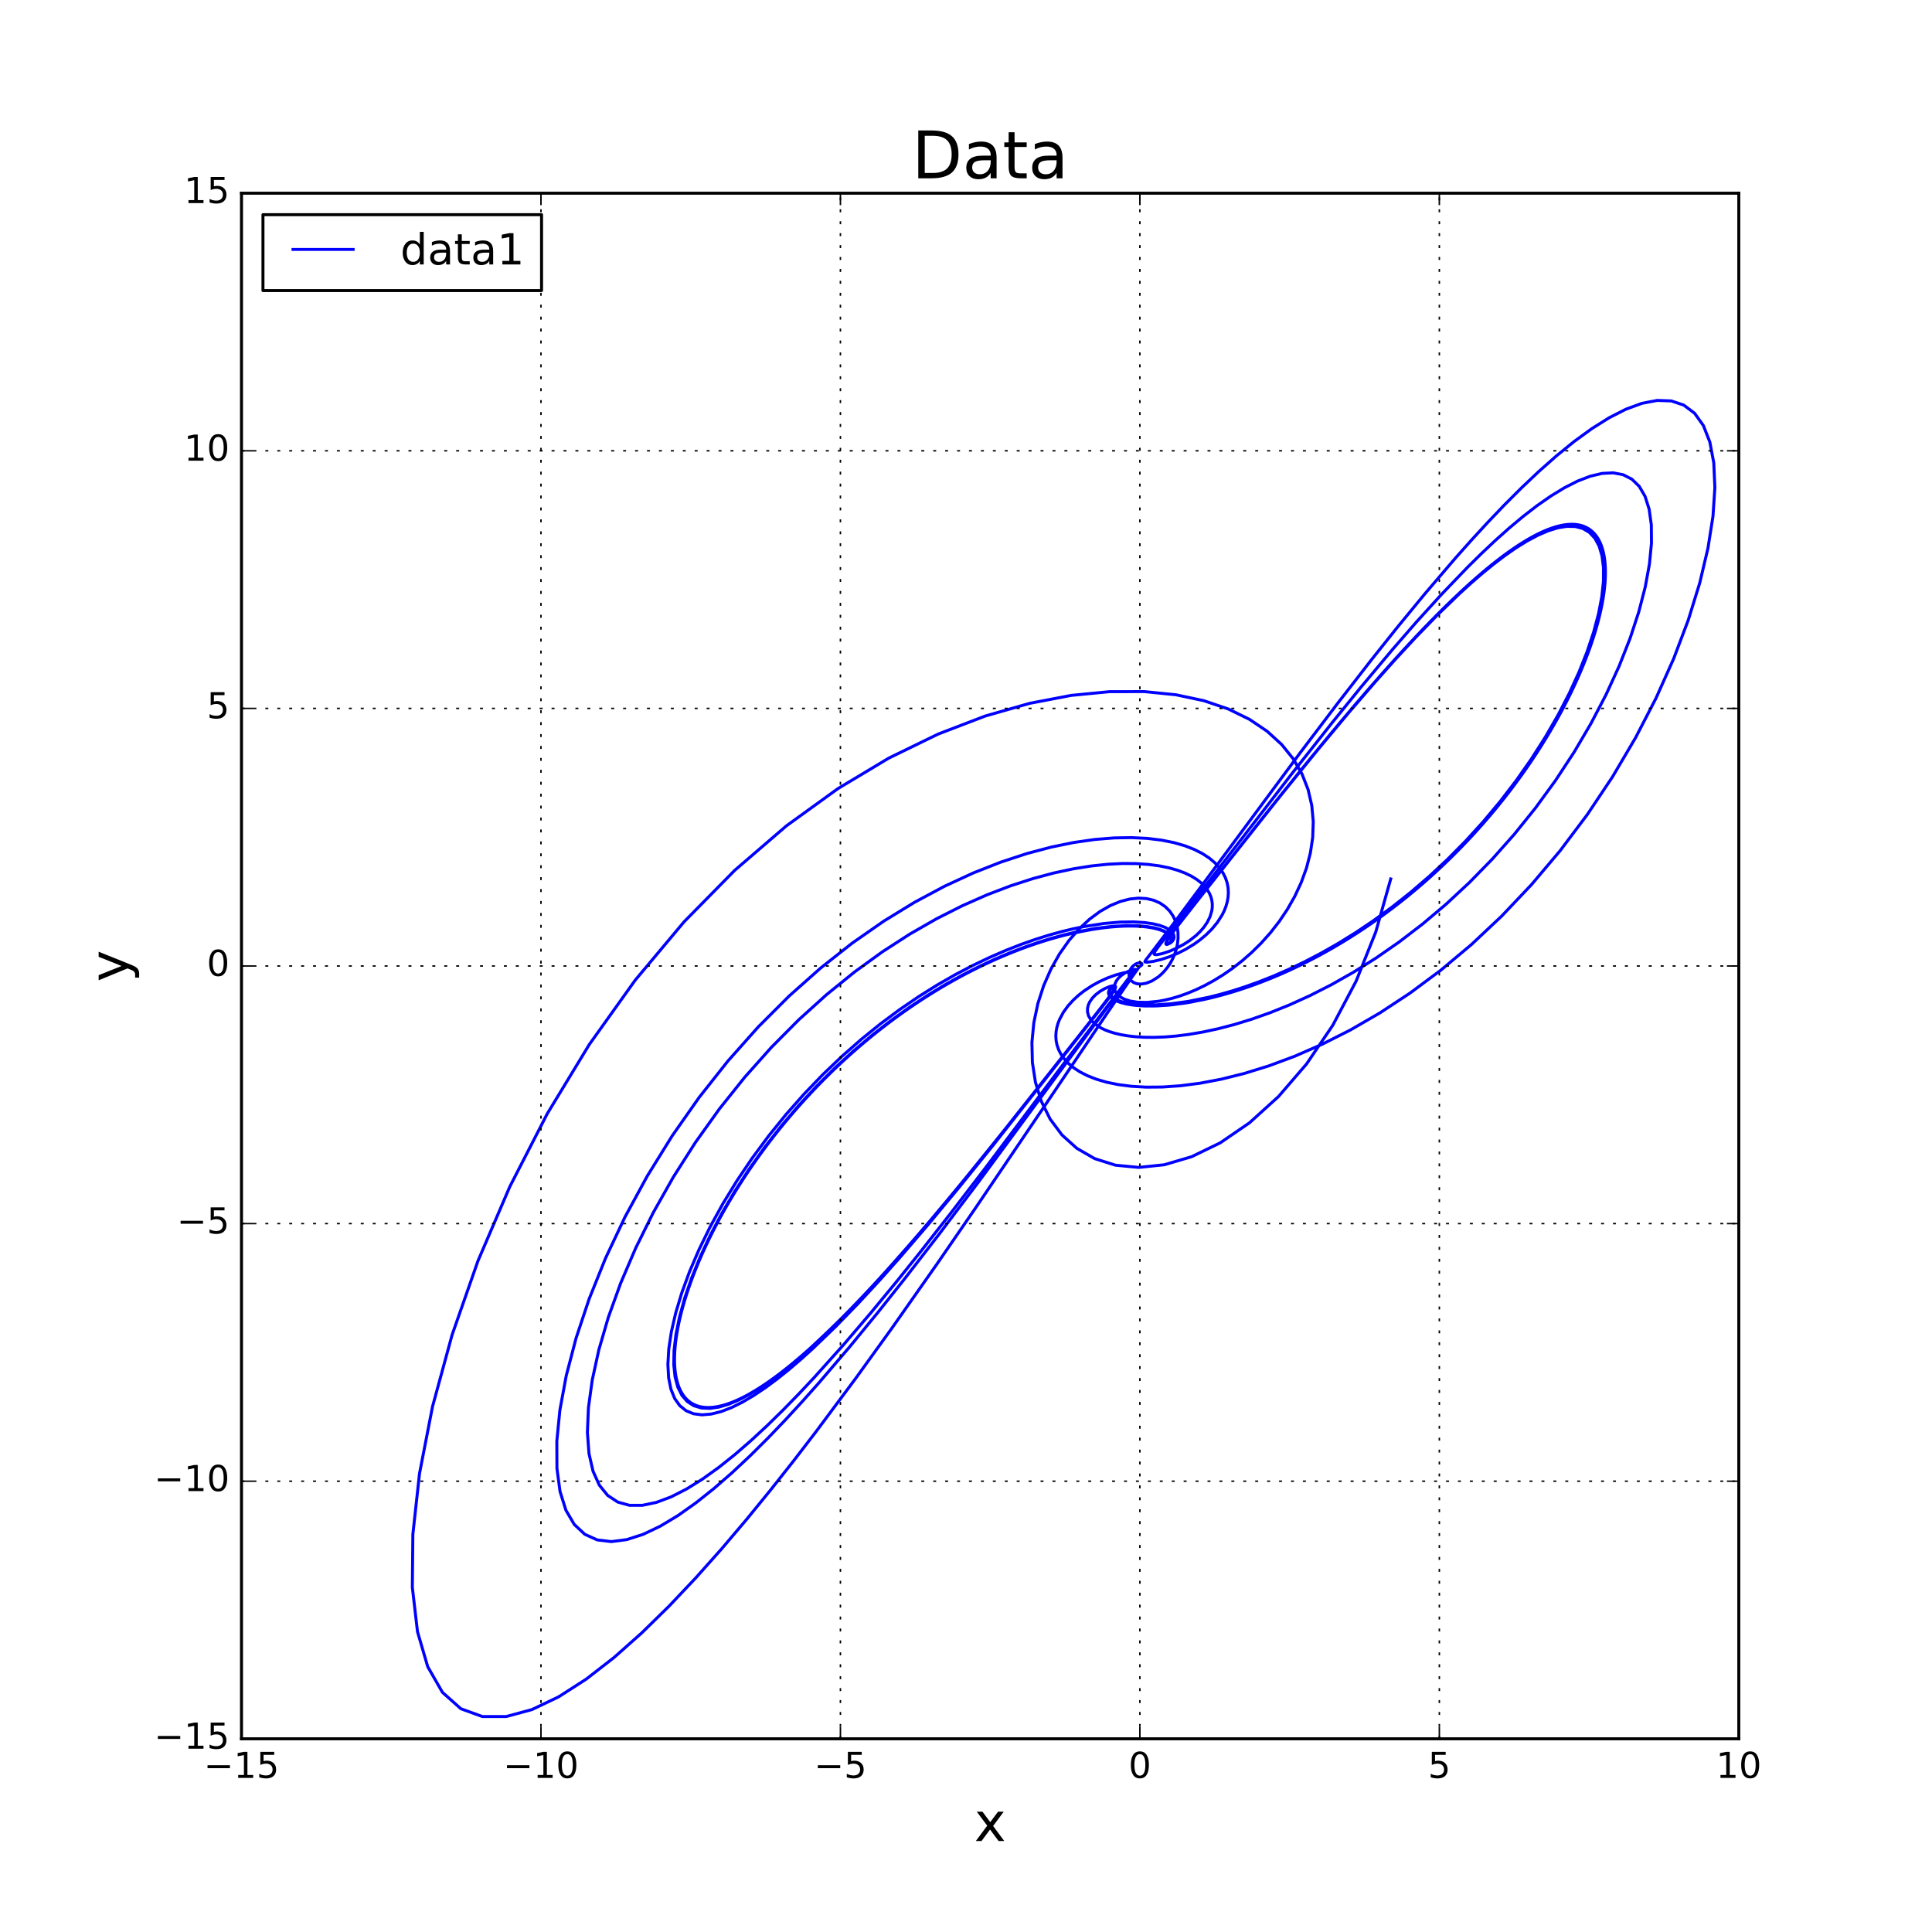<?xml version="1.0" encoding="utf-8" standalone="no"?>
<!DOCTYPE svg PUBLIC "-//W3C//DTD SVG 1.1//EN"
  "http://www.w3.org/Graphics/SVG/1.1/DTD/svg11.dtd">
<!-- Created with matplotlib (http://matplotlib.org/) -->
<svg height="648pt" version="1.1" viewBox="0 0 648 648" width="648pt" xmlns="http://www.w3.org/2000/svg" xmlns:xlink="http://www.w3.org/1999/xlink">
 <defs>
  <style type="text/css">
*{stroke-linecap:butt;stroke-linejoin:round;stroke-miterlimit:100000;}
  </style>
 </defs>
 <g id="figure_1">
  <g id="patch_1">
   <path d="M 0 648 
L 648 648 
L 648 0 
L 0 0 
z
" style="fill:#ffffff;"/>
  </g>
  <g id="axes_1">
   <g id="patch_2">
    <path d="M 81 583.2 
L 583.2 583.2 
L 583.2 64.8 
L 81 64.8 
z
" style="fill:#ffffff;"/>
   </g>
   <g id="line2d_1">
    <path clip-path="url(#p6ecc5c1256)" d="M 466.455 294.795 
L 461.436 312.586 
L 454.852 329.062 
L 447.01 343.898 
L 438.228 356.854 
L 428.818 367.778 
L 419.079 376.596 
L 409.289 383.303 
L 399.698 387.957 
L 390.525 390.661 
L 381.955 391.557 
L 374.138 390.812 
L 367.189 388.615 
L 361.191 385.166 
L 356.193 380.671 
L 352.218 375.339 
L 349.26 369.374 
L 347.291 362.977 
L 346.263 356.335 
L 346.11 349.625 
L 346.752 343.005 
L 348.099 336.615 
L 350.055 330.574 
L 352.517 324.982 
L 355.383 319.916 
L 358.552 315.43 
L 361.925 311.561 
L 365.41 308.327 
L 368.923 305.727 
L 372.387 303.748 
L 375.735 302.365 
L 378.908 301.541 
L 381.861 301.232 
L 384.553 301.388 
L 386.959 301.956 
L 389.057 302.88 
L 390.839 304.103 
L 392.3 305.567 
L 393.445 307.219 
L 394.283 309.006 
L 394.83 310.879 
L 395.104 312.793 
L 395.129 314.708 
L 394.928 316.589 
L 394.529 318.403 
L 393.959 320.127 
L 393.245 321.737 
L 392.415 323.219 
L 391.497 324.561 
L 390.514 325.754 
L 389.491 326.794 
L 388.449 327.681 
L 386.386 329.008 
L 384.455 329.779 
L 382.75 330.066 
L 381.329 329.959 
L 380.222 329.548 
L 379.428 328.926 
L 378.932 328.175 
L 378.7 327.366 
L 378.692 326.557 
L 378.862 325.791 
L 379.353 324.788 
L 380.002 324.007 
L 380.921 323.324 
L 381.736 322.998 
L 382.475 322.948 
L 382.882 323.117 
L 383.026 323.41 
L 382.922 323.707 
L 382.591 323.971 
L 382.07 324.316 
L 379.401 328.074 
L 371.386 339.77 
L 350.391 370.912 
L 327.011 405.437 
L 314.363 423.813 
L 298.96 445.737 
L 286.966 462.363 
L 273.49 480.458 
L 266.185 489.963 
L 258.505 499.691 
L 250.463 509.554 
L 242.078 519.44 
L 233.382 529.209 
L 224.42 538.688 
L 215.253 547.674 
L 205.958 555.927 
L 196.632 563.174 
L 187.397 569.11 
L 178.395 573.407 
L 169.795 575.73 
L 161.784 575.737 
L 154.572 573.117 
L 148.387 567.607 
L 143.462 559.017 
L 140.027 547.268 
L 138.301 532.4 
L 138.476 514.607 
L 140.704 494.227 
L 145.075 471.743 
L 151.625 447.752 
L 160.307 422.928 
L 171.008 397.975 
L 183.541 373.57 
L 197.656 350.324 
L 213.062 328.737 
L 229.437 309.182 
L 246.448 291.898 
L 263.767 276.995 
L 281.087 264.478 
L 298.13 254.264 
L 314.655 246.215 
L 330.464 240.156 
L 345.397 235.892 
L 359.332 233.231 
L 372.182 231.982 
L 383.893 231.971 
L 394.434 233.033 
L 403.798 235.022 
L 411.994 237.803 
L 419.047 241.252 
L 424.994 245.257 
L 429.88 249.713 
L 433.76 254.521 
L 436.693 259.592 
L 438.743 264.838 
L 439.978 270.18 
L 440.469 275.547 
L 440.287 280.869 
L 439.504 286.089 
L 438.193 291.153 
L 436.424 296.017 
L 434.267 300.644 
L 431.787 305.004 
L 429.049 309.075 
L 426.111 312.841 
L 423.029 316.294 
L 419.854 319.431 
L 416.632 322.253 
L 413.404 324.767 
L 410.206 326.983 
L 407.071 328.912 
L 404.025 330.571 
L 401.09 331.975 
L 398.286 333.143 
L 395.627 334.092 
L 393.123 334.842 
L 390.782 335.411 
L 388.609 335.816 
L 384.774 336.209 
L 381.609 336.151 
L 379.079 335.759 
L 377.131 335.133 
L 375.702 334.355 
L 374.721 333.494 
L 374.12 332.601 
L 373.83 331.715 
L 373.789 330.866 
L 373.94 330.072 
L 374.422 329.008 
L 375.089 328.11 
L 376.096 327.163 
L 377.329 326.327 
L 378.749 325.635 
L 380.206 325.173 
L 380.888 325.132 
L 380.915 325.268 
L 380.646 325.708 
L 378.218 328.85 
L 371.175 338.154 
L 357.9 356.13 
L 328.188 396.447 
L 315.125 413.77 
L 303.394 428.941 
L 294.577 440.036 
L 284.944 451.785 
L 274.517 463.981 
L 269.024 470.15 
L 263.364 476.295 
L 257.555 482.354 
L 251.623 488.251 
L 245.598 493.899 
L 239.52 499.202 
L 233.433 504.047 
L 227.391 508.319 
L 221.457 511.889 
L 215.701 514.626 
L 210.202 516.394 
L 205.049 517.059 
L 200.333 516.503 
L 196.153 514.614 
L 192.611 511.308 
L 189.807 506.529 
L 187.839 500.256 
L 186.798 492.513 
L 186.76 483.367 
L 187.79 472.932 
L 189.93 461.368 
L 193.2 448.874 
L 197.595 435.682 
L 203.084 422.043 
L 209.61 408.217 
L 217.091 394.461 
L 225.423 381.015 
L 234.485 368.093 
L 244.142 355.875 
L 254.255 344.502 
L 264.678 334.077 
L 275.271 324.662 
L 285.899 316.285 
L 296.438 308.944 
L 306.776 302.613 
L 316.817 297.245 
L 326.477 292.781 
L 335.691 289.154 
L 344.405 286.292 
L 352.58 284.12 
L 360.19 282.567 
L 367.219 281.562 
L 373.663 281.04 
L 379.523 280.939 
L 384.808 281.202 
L 389.535 281.776 
L 393.722 282.614 
L 397.393 283.672 
L 400.574 284.91 
L 403.292 286.293 
L 405.579 287.789 
L 407.462 289.37 
L 408.974 291.009 
L 410.144 292.684 
L 411.002 294.374 
L 411.578 296.064 
L 411.899 297.736 
L 411.995 299.38 
L 411.889 300.982 
L 411.608 302.536 
L 411.175 304.032 
L 410.61 305.467 
L 409.936 306.835 
L 408.329 309.36 
L 406.487 311.598 
L 404.517 313.551 
L 402.506 315.232 
L 400.521 316.661 
L 397.695 318.386 
L 395.142 319.684 
L 392.244 320.896 
L 389.442 321.818 
L 386.835 322.446 
L 384.717 322.733 
L 384.031 322.647 
L 384.007 322.467 
L 384.29 321.994 
L 386.361 319.308 
L 393.232 310.289 
L 405.7 293.512 
L 436.037 252.552 
L 448.762 235.758 
L 460.162 221.077 
L 468.718 210.349 
L 478.057 198.988 
L 488.161 187.185 
L 493.482 181.208 
L 498.965 175.244 
L 504.593 169.352 
L 510.344 163.603 
L 516.188 158.074 
L 522.09 152.858 
L 528.008 148.053 
L 533.893 143.773 
L 539.687 140.132 
L 545.325 137.255 
L 550.734 135.271 
L 555.832 134.302 
L 560.533 134.468 
L 564.745 135.874 
L 568.372 138.608 
L 571.319 142.731 
L 573.491 148.273 
L 574.803 155.226 
L 575.174 163.542 
L 574.542 173.127 
L 572.859 183.847 
L 570.098 195.529 
L 566.255 207.966 
L 561.35 220.929 
L 555.429 234.177 
L 548.56 247.465 
L 540.833 260.562 
L 532.357 273.254 
L 523.252 285.359 
L 513.651 296.725 
L 503.689 307.24 
L 493.5 316.825 
L 483.216 325.438 
L 472.959 333.067 
L 462.841 339.725 
L 452.961 345.444 
L 443.404 350.275 
L 434.241 354.275 
L 425.53 357.511 
L 417.313 360.051 
L 409.623 361.962 
L 402.48 363.314 
L 395.893 364.169 
L 389.866 364.589 
L 384.393 364.63 
L 379.463 364.343 
L 375.058 363.778 
L 371.16 362.977 
L 367.745 361.98 
L 364.788 360.823 
L 362.26 359.538 
L 360.135 358.154 
L 358.383 356.696 
L 356.976 355.189 
L 355.885 353.651 
L 355.081 352.102 
L 354.538 350.556 
L 354.229 349.027 
L 354.129 347.527 
L 354.213 346.064 
L 354.459 344.647 
L 354.845 343.282 
L 355.351 341.973 
L 356.65 339.54 
L 358.225 337.365 
L 359.966 335.448 
L 361.785 333.782 
L 363.613 332.352 
L 366.259 330.605 
L 368.69 329.269 
L 371.495 327.994 
L 374.258 326.994 
L 376.89 326.281 
L 378.986 325.939 
L 379.721 325.992 
L 379.828 326.174 
L 379.685 326.529 
L 378.904 327.627 
L 356.374 357.3 
L 330.418 391.858 
L 318.749 407.08 
L 308.351 420.344 
L 300.571 430.034 
L 292.093 440.315 
L 282.927 451.043 
L 273.116 461.991 
L 267.995 467.448 
L 262.751 472.825 
L 257.407 478.061 
L 251.989 483.087 
L 246.528 487.825 
L 241.063 492.187 
L 235.637 496.079 
L 230.301 499.401 
L 225.113 502.048 
L 220.135 503.912 
L 215.439 504.89 
L 211.098 504.882 
L 207.193 503.797 
L 203.804 501.561 
L 201.014 498.12 
L 198.904 493.444 
L 197.547 487.534 
L 197.014 480.425 
L 197.36 472.183 
L 198.63 462.913 
L 200.85 452.749 
L 204.03 441.855 
L 208.158 430.415 
L 213.204 418.629 
L 219.115 406.698 
L 225.821 394.824 
L 233.238 383.191 
L 241.265 371.969 
L 249.794 361.299 
L 258.711 351.295 
L 267.899 342.043 
L 277.243 333.599 
L 286.635 325.992 
L 295.972 319.228 
L 305.162 313.293 
L 314.122 308.158 
L 322.783 303.781 
L 331.088 300.113 
L 338.988 297.1 
L 346.448 294.684 
L 353.443 292.808 
L 359.957 291.416 
L 365.981 290.455 
L 371.515 289.872 
L 376.562 289.62 
L 381.135 289.656 
L 385.246 289.937 
L 388.913 290.427 
L 392.157 291.093 
L 394.998 291.903 
L 397.462 292.831 
L 399.571 293.852 
L 401.351 294.943 
L 402.825 296.085 
L 404.02 297.261 
L 404.958 298.456 
L 405.664 299.657 
L 406.159 300.852 
L 406.466 302.032 
L 406.606 303.189 
L 406.596 304.315 
L 406.457 305.406 
L 405.856 307.465 
L 404.924 309.341 
L 403.767 311.025 
L 402.468 312.515 
L 401.098 313.819 
L 399.025 315.45 
L 397.039 316.737 
L 394.658 318.009 
L 392.217 319.059 
L 389.783 319.854 
L 387.999 320.211 
L 387.272 320.17 
L 387.08 319.98 
L 387.115 319.659 
L 387.462 319.002 
L 388.642 317.357 
L 394.455 309.884 
L 408.615 291.527 
L 433.587 259.131 
L 446.875 242.306 
L 456.409 230.551 
L 467.192 217.68 
L 475.072 208.628 
L 483.468 199.38 
L 492.313 190.17 
L 496.872 185.674 
L 501.497 181.313 
L 506.167 177.141 
L 510.854 173.217 
L 515.529 169.607 
L 520.157 166.379 
L 524.697 163.607 
L 529.105 161.366 
L 533.332 159.734 
L 537.327 158.786 
L 541.032 158.593 
L 544.39 159.22 
L 547.338 160.721 
L 549.818 163.139 
L 551.768 166.497 
L 553.133 170.804 
L 553.86 176.044 
L 553.906 182.179 
L 553.235 189.149 
L 551.819 196.872 
L 549.648 205.245 
L 546.721 214.147 
L 543.051 223.446 
L 538.667 233.001 
L 533.611 242.67 
L 527.937 252.313 
L 521.709 261.797 
L 515.001 271.005 
L 507.893 279.832 
L 500.471 288.193 
L 492.818 296.021 
L 485.021 303.268 
L 477.161 309.904 
L 469.316 315.918 
L 461.556 321.309 
L 453.945 326.09 
L 446.539 330.285 
L 439.387 333.922 
L 432.527 337.037 
L 425.991 339.668 
L 419.802 341.854 
L 413.978 343.636 
L 408.53 345.053 
L 403.461 346.143 
L 398.773 346.944 
L 394.461 347.489 
L 390.516 347.81 
L 386.928 347.938 
L 383.685 347.899 
L 380.77 347.717 
L 378.168 347.416 
L 375.861 347.016 
L 373.831 346.535 
L 372.06 345.989 
L 370.53 345.392 
L 369.222 344.757 
L 367.203 343.417 
L 365.866 342.043 
L 365.087 340.687 
L 364.752 339.388 
L 364.763 338.171 
L 365.035 337.053 
L 365.497 336.04 
L 366.417 334.724 
L 367.475 333.641 
L 368.92 332.522 
L 370.57 331.561 
L 372.147 330.898 
L 373.379 330.609 
L 373.964 330.669 
L 374.169 330.901 
L 374.146 331.292 
L 373.84 331.982 
L 372.961 333.343 
L 370.729 336.331 
L 361.759 347.78 
L 333.165 384.035 
L 321.885 397.994 
L 311.006 411.091 
L 301.697 421.917 
L 294.951 429.489 
L 287.804 437.212 
L 280.307 444.917 
L 272.542 452.385 
L 268.595 455.945 
L 264.629 459.336 
L 260.665 462.513 
L 256.729 465.429 
L 252.847 468.034 
L 249.05 470.275 
L 245.372 472.1 
L 241.851 473.454 
L 238.524 474.284 
L 235.433 474.543 
L 232.621 474.184 
L 230.132 473.17 
L 228.01 471.471 
L 226.297 469.068 
L 225.035 465.953 
L 224.262 462.131 
L 224.01 457.623 
L 224.307 452.464 
L 225.175 446.702 
L 226.625 440.402 
L 228.663 433.637 
L 231.283 426.494 
L 234.472 419.064 
L 238.206 411.443 
L 242.452 403.73 
L 247.17 396.021 
L 252.312 388.405 
L 257.826 380.966 
L 263.653 373.776 
L 269.734 366.9 
L 276.005 360.387 
L 282.407 354.277 
L 288.878 348.595 
L 295.363 343.359 
L 301.808 338.575 
L 308.165 334.239 
L 314.39 330.343 
L 320.446 326.871 
L 326.3 323.803 
L 331.925 321.116 
L 337.299 318.784 
L 342.408 316.78 
L 347.238 315.078 
L 351.784 313.65 
L 356.04 312.47 
L 360.009 311.513 
L 363.692 310.754 
L 370.224 309.742 
L 375.706 309.271 
L 380.225 309.204 
L 383.881 309.428 
L 386.781 309.851 
L 389.028 310.401 
L 390.722 311.022 
L 391.954 311.672 
L 392.809 312.32 
L 393.359 312.943 
L 393.669 313.528 
L 393.802 314.312 
L 393.665 314.974 
L 393.252 315.665 
L 392.609 316.244 
L 391.91 316.584 
L 391.437 316.605 
L 391.257 316.413 
L 391.28 316.041 
L 391.58 315.351 
L 392.465 313.959 
L 394.751 310.877 
L 401.999 301.623 
L 429.235 267.209 
L 442.041 251.41 
L 452.52 238.849 
L 461.47 228.474 
L 467.949 221.213 
L 474.812 213.799 
L 482.012 206.381 
L 489.474 199.16 
L 493.271 195.699 
L 497.091 192.387 
L 500.914 189.263 
L 504.718 186.371 
L 508.477 183.755 
L 512.165 181.465 
L 515.75 179.549 
L 519.2 178.057 
L 522.478 177.038 
L 525.546 176.539 
L 528.366 176.602 
L 530.896 177.267 
L 533.097 178.564 
L 534.926 180.516 
L 536.345 183.134 
L 537.318 186.42 
L 537.812 190.361 
L 537.799 194.932 
L 537.255 200.096 
L 536.165 205.8 
L 534.521 211.982 
L 532.323 218.567 
L 529.58 225.476 
L 526.307 232.621 
L 522.531 239.912 
L 518.285 247.261 
L 513.61 254.58 
L 508.551 261.788 
L 503.16 268.811 
L 497.492 275.585 
L 491.603 282.056 
L 485.55 288.178 
L 479.392 293.919 
L 473.181 299.258 
L 466.972 304.179 
L 460.81 308.681 
L 454.742 312.765 
L 448.806 316.442 
L 443.036 319.726 
L 437.461 322.636 
L 432.106 325.194 
L 426.988 327.423 
L 422.124 329.347 
L 417.522 330.992 
L 413.189 332.383 
L 409.127 333.543 
L 405.337 334.496 
L 398.556 335.868 
L 392.797 336.659 
L 387.984 337.008 
L 384.03 337.031 
L 380.836 336.821 
L 378.306 336.454 
L 376.343 335.99 
L 374.86 335.473 
L 373.357 334.672 
L 372.512 333.905 
L 372.129 333.217 
L 372.056 332.628 
L 372.244 332.009 
L 372.677 331.489 
L 373.206 331.194 
L 373.569 331.201 
L 373.688 331.408 
L 373.623 331.791 
L 373.205 332.634 
L 372.054 334.342 
L 369.168 338.146 
L 355.829 355.114 
L 335.352 380.986 
L 322.422 396.962 
L 311.832 409.674 
L 302.781 420.179 
L 296.226 427.529 
L 289.282 435.033 
L 281.997 442.536 
L 274.448 449.833 
L 270.607 453.325 
L 266.744 456.663 
L 262.88 459.806 
L 259.037 462.711 
L 255.24 465.328 
L 251.518 467.611 
L 247.904 469.507 
L 244.43 470.967 
L 241.134 471.94 
L 238.055 472.379 
L 235.232 472.239 
L 232.708 471.483 
L 230.524 470.08 
L 228.722 468.008 
L 227.341 465.256 
L 226.418 461.825 
L 225.986 457.729 
L 226.073 452.995 
L 226.702 447.664 
L 227.888 441.793 
L 229.638 435.445 
L 231.951 428.7 
L 234.816 421.64 
L 238.216 414.355 
L 242.123 406.938 
L 246.501 399.479 
L 251.308 392.068 
L 256.497 384.785 
L 262.013 377.705 
L 267.8 370.892 
L 273.801 364.4 
L 279.956 358.272 
L 286.209 352.538 
L 292.502 347.221 
L 298.784 342.33 
L 305.007 337.869 
L 311.126 333.832 
L 317.103 330.208 
L 322.903 326.981 
L 328.498 324.13 
L 333.865 321.633 
L 338.986 319.465 
L 343.846 317.602 
L 348.437 316.017 
L 352.754 314.685 
L 356.793 313.582 
L 360.557 312.684 
L 367.275 311.414 
L 372.961 310.714 
L 377.695 310.446 
L 381.568 310.495 
L 384.681 310.767 
L 387.132 311.188 
L 389.019 311.699 
L 390.431 312.255 
L 391.451 312.823 
L 392.404 313.649 
L 392.845 314.399 
L 392.942 315.047 
L 392.821 315.583 
L 392.48 316.128 
L 391.966 316.558 
L 391.434 316.758 
L 391.119 316.668 
L 391.057 316.394 
L 391.237 315.83 
L 391.935 314.641 
L 393.648 312.264 
L 398.678 305.788 
L 427.501 269.296 
L 439.862 253.971 
L 450.017 241.7 
L 458.727 231.486 
L 468.377 220.596 
L 475.299 213.123 
L 482.558 205.653 
L 490.08 198.39 
L 493.906 194.915 
L 497.753 191.593 
L 501.603 188.464 
L 505.43 185.575 
L 509.211 182.969 
L 512.917 180.698 
L 516.516 178.81 
L 519.975 177.357 
L 523.257 176.386 
L 526.323 175.947 
L 529.134 176.082 
L 531.648 176.829 
L 533.824 178.219 
L 535.62 180.273 
L 536.999 183.003 
L 537.922 186.407 
L 538.357 190.472 
L 538.276 195.171 
L 537.656 200.463 
L 536.484 206.294 
L 534.751 212.598 
L 532.458 219.299 
L 529.616 226.315 
L 526.242 233.556 
L 522.364 240.931 
L 518.016 248.35 
L 513.241 255.725 
L 508.086 262.975 
L 502.604 270.025 
L 496.85 276.813 
L 490.882 283.284 
L 484.759 289.396 
L 478.538 295.117 
L 472.274 300.426 
L 466.019 305.312 
L 459.822 309.771 
L 453.725 313.809 
L 447.77 317.437 
L 441.988 320.67 
L 436.408 323.528 
L 431.054 326.034 
L 425.944 328.211 
L 421.092 330.086 
L 416.508 331.682 
L 412.196 333.026 
L 408.159 334.141 
L 404.396 335.052 
L 397.676 336.346 
L 391.982 337.069 
L 387.237 337.359 
L 383.35 337.331 
L 380.222 337.078 
L 377.754 336.675 
L 375.849 336.179 
L 374.42 335.637 
L 373.383 335.081 
L 372.406 334.27 
L 371.942 333.533 
L 371.826 332.896 
L 371.929 332.367 
L 372.251 331.831 
L 372.745 331.409 
L 373.26 331.215 
L 373.563 331.309 
L 373.618 331.586 
L 373.431 332.153 
L 372.727 333.346 
L 371.008 335.727 
L 365.967 342.216 
L 337.08 378.793 
L 324.688 394.158 
L 314.507 406.459 
L 305.776 416.698 
L 296.103 427.609 
L 289.166 435.095 
L 281.891 442.574 
L 274.355 449.842 
L 270.522 453.317 
L 266.669 456.637 
L 262.815 459.761 
L 258.983 462.644 
L 255.2 465.24 
L 251.492 467.5 
L 247.894 469.372 
L 244.437 470.808 
L 241.159 471.757 
L 238.098 472.172 
L 235.295 472.009 
L 232.792 471.231 
L 230.629 469.808 
L 228.848 467.718 
L 227.488 464.951 
L 226.585 461.509 
L 226.173 457.404 
L 226.28 452.666 
L 226.926 447.337 
L 228.128 441.47 
L 229.891 435.132 
L 232.215 428.399 
L 235.089 421.357 
L 238.495 414.093 
L 242.404 406.699 
L 246.782 399.267 
L 251.586 391.883 
L 256.768 384.629 
L 262.275 377.579 
L 268.051 370.795 
L 274.038 364.332 
L 280.177 358.231 
L 286.412 352.523 
L 292.687 347.23 
L 298.95 342.361 
L 305.153 337.92 
L 311.251 333.9 
L 317.207 330.291 
L 322.987 327.077 
L 328.563 324.237 
L 333.911 321.75 
L 339.013 319.589 
L 343.857 317.731 
L 348.432 316.15 
L 352.733 314.821 
L 356.759 313.719 
L 360.51 312.821 
L 367.206 311.55 
L 372.876 310.846 
L 377.597 310.571 
L 381.462 310.612 
L 384.569 310.876 
L 387.018 311.288 
L 388.905 311.79 
L 390.32 312.338 
L 391.343 312.898 
L 392.302 313.713 
L 392.752 314.453 
L 392.858 315.093 
L 392.746 315.622 
L 392.416 316.159 
L 391.915 316.582 
L 391.396 316.776 
L 391.09 316.681 
L 391.034 316.403 
L 391.221 315.836 
L 391.926 314.642 
L 393.647 312.256 
L 398.696 305.759 
L 427.62 269.137 
L 440.025 253.76 
L 450.215 241.451 
L 458.953 231.21 
L 468.631 220.297 
L 475.571 212.815 
L 482.847 205.341 
L 490.383 198.082 
L 494.214 194.613 
L 498.066 191.3 
L 501.918 188.185 
L 505.747 185.311 
L 509.527 182.725 
L 513.229 180.478 
L 516.823 178.618 
L 520.273 177.197 
L 523.544 176.263 
L 526.596 175.864 
L 529.389 176.044 
L 531.882 176.839 
L 534.033 178.279 
L 535.802 180.387 
L 537.149 183.171 
L 538.037 186.63 
L 538.435 190.749 
L 538.314 195.501 
L 537.652 200.843 
L 536.436 206.719 
L 534.659 213.064 
L 532.321 219.802 
L 529.434 226.847 
L 526.016 234.11 
L 522.097 241.501 
L 517.709 248.929 
L 512.897 256.305 
L 507.709 263.55 
L 502.198 270.59 
L 496.419 277.362 
L 490.431 283.813 
L 484.291 289.901 
L 478.058 295.595 
L 471.786 300.876 
L 465.528 305.731 
L 459.331 310.16 
L 453.239 314.167 
L 447.29 317.765 
L 441.518 320.969 
L 435.95 323.799 
L 430.611 326.278 
L 425.517 328.43 
L 420.682 330.281 
L 416.116 331.855 
L 411.823 333.179 
L 407.806 334.276 
L 404.063 335.17 
L 397.381 336.435 
L 391.725 337.135 
L 387.016 337.407 
L 383.161 337.364 
L 380.062 337.1 
L 377.62 336.689 
L 375.739 336.188 
L 374.328 335.641 
L 373.308 335.082 
L 372.352 334.269 
L 371.903 333.532 
L 371.797 332.895 
L 371.909 332.367 
L 372.238 331.832 
L 372.736 331.412 
L 373.253 331.221 
L 373.556 331.317 
L 373.61 331.596 
L 373.421 332.165 
L 372.713 333.362 
L 370.988 335.751 
L 365.931 342.259 
L 336.96 378.939 
L 324.536 394.339 
L 314.331 406.664 
L 305.581 416.916 
L 299.223 424.139 
L 292.463 431.569 
L 285.341 439.071 
L 277.917 446.464 
L 274.121 450.049 
L 270.288 453.514 
L 266.435 456.821 
L 262.583 459.93 
L 258.755 462.795 
L 254.977 465.37 
L 251.277 467.606 
L 247.687 469.452 
L 244.241 470.858 
L 240.977 471.774 
L 237.933 472.153 
L 235.148 471.953 
L 232.666 471.136 
L 230.527 469.672 
L 228.772 467.541 
L 227.44 464.732 
L 226.568 461.249 
L 226.188 457.106 
L 226.328 452.332 
L 227.008 446.969 
L 228.244 441.074 
L 230.042 434.712 
L 232.4 427.961 
L 235.306 420.905 
L 238.742 413.633 
L 242.68 406.238 
L 247.084 398.809 
L 251.911 391.434 
L 257.113 384.194 
L 262.636 377.161 
L 268.424 370.398 
L 274.42 363.958 
L 280.565 357.883 
L 286.802 352.202 
L 293.075 346.936 
L 299.333 342.095 
L 305.528 337.68 
L 311.617 333.687 
L 317.561 330.104 
L 323.328 326.913 
L 328.888 324.096 
L 334.22 321.629 
L 339.306 319.488 
L 344.132 317.648 
L 348.689 316.082 
L 352.973 314.767 
L 356.981 313.678 
L 360.715 312.792 
L 367.377 311.538 
L 373.016 310.848 
L 377.71 310.583 
L 381.55 310.631 
L 384.636 310.899 
L 387.067 311.314 
L 388.939 311.816 
L 390.341 312.364 
L 391.355 312.924 
L 392.303 313.736 
L 392.746 314.473 
L 392.848 315.11 
L 392.734 315.636 
L 392.403 316.17 
L 391.903 316.588 
L 391.387 316.779 
L 391.085 316.68 
L 391.032 316.4 
L 391.223 315.83 
L 391.932 314.631 
L 393.66 312.238 
L 398.726 305.721 
L 427.739 268.986 
L 440.181 253.567 
L 450.399 241.23 
L 459.159 230.97 
L 465.524 223.743 
L 472.289 216.311 
L 479.417 208.81 
L 486.844 201.421 
L 490.641 197.84 
L 494.475 194.379 
L 498.328 191.078 
L 502.179 187.977 
L 506.006 185.12 
L 509.782 182.556 
L 513.479 180.332 
L 517.064 178.5 
L 520.505 177.109 
L 523.762 176.21 
L 526.799 175.849 
L 529.573 176.069 
L 532.045 176.906 
L 534.172 178.391 
L 535.914 180.544 
L 537.231 183.374 
L 538.088 186.879 
L 538.451 191.043 
L 538.294 195.836 
L 537.596 201.216 
L 536.342 207.128 
L 534.526 213.503 
L 532.151 220.265 
L 529.227 227.328 
L 525.774 234.605 
L 521.821 242.002 
L 517.403 249.429 
L 512.564 256.801 
L 507.351 264.035 
L 501.819 271.06 
L 496.024 277.812 
L 490.023 284.241 
L 483.874 290.304 
L 477.636 295.971 
L 471.363 301.223 
L 465.106 306.051 
L 458.914 310.451 
L 452.83 314.431 
L 446.891 318.001 
L 441.132 321.179 
L 435.579 323.985 
L 430.254 326.441 
L 425.177 328.572 
L 420.36 330.403 
L 415.812 331.96 
L 411.537 333.267 
L 407.538 334.35 
L 403.813 335.23 
L 397.168 336.473 
L 391.545 337.156 
L 386.866 337.415 
L 383.038 337.363 
L 379.963 337.093 
L 377.542 336.677 
L 375.678 336.173 
L 374.283 335.625 
L 373.275 335.066 
L 372.332 334.254 
L 371.893 333.518 
L 371.794 332.883 
L 371.91 332.358 
L 372.242 331.826 
L 372.741 331.409 
L 373.256 331.221 
L 373.557 331.321 
L 373.608 331.602 
L 373.416 332.174 
L 372.704 333.375 
L 370.972 335.772 
L 365.899 342.299 
L 336.841 379.089 
L 324.381 394.528 
L 314.15 406.879 
L 305.379 417.148 
L 299.007 424.38 
L 292.235 431.814 
L 285.102 439.315 
L 277.67 446.701 
L 273.871 450.278 
L 270.036 453.734 
L 266.183 457.03 
L 262.332 460.124 
L 258.507 462.971 
L 254.732 465.525 
L 251.039 467.737 
L 247.458 469.555 
L 244.023 470.93 
L 240.772 471.812 
L 237.744 472.155 
L 234.978 471.915 
L 232.517 471.057 
L 230.402 469.55 
L 228.674 467.374 
L 227.371 464.522 
L 226.531 460.994 
L 226.184 456.809 
L 226.358 451.995 
L 227.075 446.596 
L 228.348 440.668 
L 230.182 434.279 
L 232.576 427.505 
L 235.518 420.433 
L 238.988 413.151 
L 242.957 405.751 
L 247.39 398.324 
L 252.243 390.956 
L 257.467 383.727 
L 263.009 376.71 
L 268.813 369.967 
L 274.82 363.55 
L 280.972 357.5 
L 287.212 351.846 
L 293.486 346.608 
L 299.741 341.795 
L 305.931 337.408 
L 312.011 333.443 
L 317.944 329.886 
L 323.697 326.72 
L 329.243 323.927 
L 334.56 321.482 
L 339.628 319.361 
L 344.437 317.539 
L 348.976 315.991 
L 353.242 314.692 
L 357.231 313.617 
L 360.947 312.742 
L 367.576 311.51 
L 373.182 310.835 
L 377.846 310.582 
L 381.66 310.639 
L 384.723 310.912 
L 387.135 311.33 
L 388.99 311.835 
L 390.378 312.383 
L 391.38 312.943 
L 392.316 313.754 
L 392.75 314.489 
L 392.846 315.123 
L 392.728 315.647 
L 392.396 316.177 
L 391.896 316.592 
L 391.382 316.779 
L 391.083 316.678 
L 391.032 316.396 
L 391.226 315.822 
L 391.94 314.619 
L 393.675 312.218 
L 398.757 305.681 
L 427.859 268.836 
L 440.337 253.376 
L 450.582 241.012 
L 459.363 230.735 
L 465.741 223.499 
L 472.52 216.063 
L 479.659 208.562 
L 487.094 201.18 
L 490.894 197.606 
L 494.73 194.155 
L 498.584 190.865 
L 502.434 187.779 
L 506.259 184.94 
L 510.03 182.396 
L 513.721 180.197 
L 517.298 178.392 
L 520.727 177.033 
L 523.971 176.168 
L 526.991 175.844 
L 529.747 176.103 
L 532.198 176.983 
L 534.301 178.512 
L 536.015 180.709 
L 537.304 183.584 
L 538.129 187.134 
L 538.458 191.34 
L 538.266 196.174 
L 537.531 201.591 
L 536.24 207.536 
L 534.387 213.939 
L 531.975 220.724 
L 529.015 227.804 
L 525.529 235.092 
L 521.543 242.494 
L 517.096 249.92 
L 512.23 257.285 
L 506.995 264.508 
L 501.443 271.516 
L 495.632 278.249 
L 489.62 284.655 
L 483.463 290.692 
L 477.221 296.333 
L 470.947 301.557 
L 464.694 306.356 
L 458.507 310.728 
L 452.432 314.68 
L 446.504 318.224 
L 440.757 321.377 
L 435.218 324.159 
L 429.91 326.593 
L 424.849 328.703 
L 420.05 330.515 
L 415.519 332.055 
L 411.263 333.346 
L 407.282 334.415 
L 403.575 335.283 
L 396.965 336.505 
L 391.374 337.172 
L 386.725 337.418 
L 382.924 337.358 
L 379.872 337.081 
L 377.471 336.662 
L 375.624 336.156 
L 374.243 335.607 
L 373.246 335.048 
L 372.317 334.237 
L 371.888 333.503 
L 371.795 332.871 
L 371.914 332.348 
L 372.248 331.819 
L 372.747 331.406 
L 373.26 331.221 
L 373.558 331.323 
L 373.608 331.607 
L 373.412 332.182 
L 372.696 333.387 
L 370.957 335.792 
L 365.868 342.339 
L 336.721 379.239 
L 324.225 394.719 
L 313.967 407.096 
L 305.175 417.382 
L 298.79 424.622 
L 292.005 432.061 
L 284.861 439.562 
L 277.421 446.94 
L 273.619 450.51 
L 269.783 453.957 
L 265.929 457.24 
L 262.079 460.32 
L 258.256 463.149 
L 254.486 465.682 
L 250.799 467.869 
L 247.226 469.66 
L 243.803 471.004 
L 240.565 471.852 
L 237.553 472.157 
L 234.806 471.878 
L 232.367 470.977 
L 230.276 469.426 
L 228.575 467.207 
L 227.302 464.309 
L 226.492 460.738 
L 226.179 456.51 
L 226.389 451.656 
L 227.142 446.221 
L 228.452 440.26 
L 230.323 433.842 
L 232.754 427.047 
L 235.731 419.958 
L 239.235 412.665 
L 243.236 405.261 
L 247.698 397.835 
L 252.577 390.473 
L 257.824 383.257 
L 263.385 376.256 
L 269.203 369.533 
L 275.222 363.14 
L 281.382 357.115 
L 287.626 351.488 
L 293.9 346.277 
L 300.152 341.492 
L 306.336 337.134 
L 312.407 333.196 
L 318.329 329.665 
L 324.07 326.525 
L 329.601 323.755 
L 334.902 321.332 
L 339.954 319.232 
L 344.744 317.43 
L 349.266 315.899 
L 353.513 314.615 
L 357.485 313.553 
L 361.183 312.692 
L 367.776 311.48 
L 373.35 310.821 
L 377.985 310.58 
L 381.772 310.645 
L 384.812 310.925 
L 387.204 311.346 
L 389.042 311.853 
L 390.417 312.402 
L 391.407 312.961 
L 392.33 313.771 
L 392.755 314.504 
L 392.845 315.136 
L 392.724 315.657 
L 392.389 316.184 
L 391.89 316.596 
L 391.377 316.78 
L 391.081 316.675 
L 391.033 316.391 
L 391.23 315.814 
L 391.949 314.607 
L 393.69 312.198 
L 398.788 305.641 
L 427.979 268.686 
L 440.493 253.186 
L 450.765 240.795 
L 459.567 230.5 
L 465.959 223.256 
L 472.75 215.815 
L 479.9 208.315 
L 487.344 200.941 
L 491.147 197.374 
L 494.985 193.932 
L 498.838 190.655 
L 502.688 187.583 
L 506.51 184.762 
L 510.277 182.24 
L 513.961 180.065 
L 517.529 178.288 
L 520.947 176.96 
L 524.178 176.129 
L 527.182 175.842 
L 529.919 176.142 
L 532.348 177.064 
L 534.426 178.636 
L 536.114 180.878 
L 537.373 183.798 
L 538.166 187.391 
L 538.462 191.64 
L 538.235 196.514 
L 537.463 201.968 
L 536.135 207.945 
L 534.245 214.376 
L 531.796 221.183 
L 528.801 228.28 
L 525.28 235.578 
L 521.263 242.985 
L 516.787 250.41 
L 511.895 257.767 
L 506.637 264.978 
L 501.067 271.97 
L 495.241 278.683 
L 489.217 285.065 
L 483.053 291.077 
L 476.807 296.691 
L 470.533 301.887 
L 464.282 306.658 
L 458.102 311.002 
L 452.035 314.927 
L 446.118 318.445 
L 440.384 321.572 
L 434.86 324.33 
L 429.568 326.742 
L 424.524 328.832 
L 419.742 330.625 
L 415.23 332.148 
L 410.991 333.424 
L 407.029 334.478 
L 403.34 335.334 
L 396.764 336.535 
L 391.206 337.186 
L 386.586 337.421 
L 382.812 337.352 
L 379.783 337.069 
L 377.401 336.646 
L 375.571 336.138 
L 374.204 335.589 
L 373.219 335.029 
L 372.303 334.22 
L 371.882 333.488 
L 371.795 332.858 
L 371.989 332.188 
L 372.453 331.617 
L 373.031 331.272 
L 373.444 331.24 
L 373.602 331.419 
L 373.572 331.775 
L 373.279 332.442 
L 372.419 333.793 
L 370.198 336.788 
L 363.151 345.792 
L 334.733 381.724 
L 321.651 397.858 
L 310.952 410.661 
L 301.823 421.21 
L 295.221 428.57 
L 288.238 436.062 
L 280.927 443.523 
L 273.367 450.742 
L 269.528 454.179 
L 265.674 457.451 
L 261.825 460.514 
L 258.005 463.326 
L 254.24 465.838 
L 250.559 468 
L 246.995 469.763 
L 243.583 471.076 
L 240.359 471.889 
L 237.363 472.157 
L 234.635 471.838 
L 232.218 470.895 
L 230.151 469.301 
L 228.477 467.036 
L 227.233 464.094 
L 226.456 460.479 
L 226.177 456.208 
L 226.422 451.315 
L 227.211 445.842 
L 228.558 439.849 
L 230.467 433.404 
L 232.934 426.587 
L 235.947 419.481 
L 239.484 412.179 
L 243.517 404.77 
L 248.008 397.346 
L 252.913 389.992 
L 258.182 382.787 
L 263.762 375.803 
L 269.595 369.101 
L 275.625 362.73 
L 281.792 356.731 
L 288.04 351.131 
L 294.314 345.948 
L 300.563 341.192 
L 306.74 336.861 
L 312.803 332.95 
L 318.714 329.446 
L 324.442 326.331 
L 329.959 323.585 
L 335.243 321.184 
L 340.278 319.104 
L 345.051 317.32 
L 349.555 315.807 
L 353.784 314.538 
L 357.737 313.491 
L 364.828 311.968 
L 370.869 311.069 
L 375.932 310.648 
L 380.103 310.583 
L 383.479 310.772 
L 386.162 311.135 
L 388.247 311.609 
L 389.827 312.143 
L 390.988 312.701 
L 392.105 313.526 
L 392.665 314.286 
L 392.845 314.951 
L 392.778 315.507 
L 392.478 316.078 
L 391.982 316.539 
L 391.445 316.771 
L 391.11 316.709 
L 391.027 316.457 
L 391.18 315.922 
L 391.724 314.949 
L 393.27 312.758 
L 397.483 307.303 
L 422.969 274.98 
L 436.1 258.584 
L 445.593 246.988 
L 453.783 237.227 
L 462.923 226.67 
L 469.531 219.307 
L 476.52 211.814 
L 483.836 204.355 
L 491.399 197.142 
L 495.239 193.71 
L 499.093 190.445 
L 502.942 187.388 
L 506.761 184.586 
L 510.523 182.085 
L 514.201 179.935 
L 517.76 178.186 
L 521.167 176.889 
L 524.384 176.093 
L 527.372 175.844 
L 530.09 176.183 
L 532.496 177.147 
L 534.55 178.763 
L 536.211 181.05 
L 537.44 184.015 
L 538.201 187.652 
L 538.464 191.943 
L 538.201 196.857 
L 537.393 202.348 
L 536.028 208.357 
L 534.101 214.815 
L 531.615 221.644 
L 528.585 228.757 
L 525.03 236.065 
L 520.982 243.475 
L 516.476 250.899 
L 511.559 258.249 
L 506.278 265.447 
L 500.689 272.423 
L 494.848 279.115 
L 488.813 285.474 
L 482.642 291.461 
L 476.393 297.047 
L 470.119 302.216 
L 463.871 306.958 
L 457.697 311.275 
L 451.639 315.172 
L 445.733 318.663 
L 440.013 321.765 
L 434.503 324.5 
L 429.227 326.89 
L 424.2 328.959 
L 419.436 330.734 
L 414.941 332.239 
L 410.721 333.5 
L 406.777 334.541 
L 399.704 336.052 
L 393.679 336.941 
L 388.633 337.355 
L 384.475 337.416 
L 381.111 337.223 
L 378.439 336.857 
L 376.363 336.383 
L 374.79 335.848 
L 373.636 335.29 
L 372.526 334.466 
L 371.971 333.706 
L 371.795 333.043 
L 371.864 332.488 
L 372.165 331.918 
L 372.661 331.459 
L 373.198 331.228 
L 373.531 331.292 
L 373.613 331.545 
L 373.458 332.082 
L 372.912 333.056 
L 371.363 335.251 
L 367.143 340.715 
L 341.618 373.086 
L 328.468 389.505 
L 318.962 401.114 
L 310.761 410.886 
L 301.611 421.45 
L 294.996 428.816 
L 288.002 436.31 
L 280.681 443.767 
L 273.114 450.973 
L 269.274 454.401 
L 265.42 457.66 
L 261.572 460.708 
L 257.754 463.502 
L 253.994 465.992 
L 250.32 468.13 
L 246.765 469.864 
L 243.363 471.145 
L 240.154 471.924 
L 237.174 472.155 
L 234.466 471.795 
L 232.07 470.81 
L 230.028 469.172 
L 228.381 466.863 
L 227.167 463.876 
L 226.422 460.217 
L 226.177 455.904 
L 226.457 450.971 
L 227.283 445.462 
L 228.667 439.437 
L 230.613 432.965 
L 233.116 426.125 
L 236.165 419.004 
L 239.736 411.692 
L 243.8 404.279 
L 248.32 396.857 
L 253.25 389.51 
L 258.542 382.318 
L 264.14 375.351 
L 269.988 368.669 
L 276.029 362.322 
L 282.203 356.348 
L 288.454 350.775 
L 294.728 345.621 
L 300.974 340.892 
L 307.145 336.59 
L 313.199 332.706 
L 319.099 329.228 
L 324.813 326.139 
L 330.315 323.416 
L 335.583 321.037 
L 340.602 318.978 
L 345.357 317.212 
L 349.843 315.715 
L 354.053 314.462 
L 357.989 313.429 
L 365.044 311.929 
L 371.052 311.048 
L 376.083 310.641 
L 380.226 310.586 
L 383.579 310.782 
L 386.24 311.15 
L 388.307 311.625 
L 389.872 312.161 
L 391.02 312.719 
L 392.122 313.543 
L 392.673 314.302 
L 392.846 314.964 
L 392.775 315.518 
L 392.472 316.086 
L 391.975 316.543 
L 391.44 316.772 
L 391.108 316.707 
L 391.027 316.453 
L 391.184 315.914 
L 391.732 314.938 
L 393.284 312.74 
L 397.51 307.268 
L 423.075 274.847 
L 436.244 258.406 
L 445.764 246.783 
L 453.974 237.002 
L 463.134 226.431 
L 469.756 219.061 
L 476.757 211.566 
L 484.083 204.111 
L 491.652 196.911 
L 495.493 193.489 
L 499.348 190.236 
L 503.195 187.195 
L 507.011 184.411 
L 510.769 181.932 
L 514.44 179.807 
L 517.99 178.086 
L 521.386 176.821 
L 524.589 176.059 
L 527.56 175.848 
L 530.259 176.227 
L 532.643 177.234 
L 534.673 178.894 
L 536.306 181.225 
L 537.505 184.234 
L 538.234 187.916 
L 538.463 192.249 
L 538.165 197.202 
L 537.32 202.729 
L 535.918 208.77 
L 533.953 215.256 
L 531.432 222.106 
L 528.366 229.235 
L 524.778 236.552 
L 520.698 243.966 
L 516.164 251.387 
L 511.221 258.73 
L 505.918 265.916 
L 500.311 272.874 
L 494.455 279.546 
L 488.409 285.881 
L 482.232 291.842 
L 475.979 297.402 
L 469.705 302.542 
L 463.461 307.256 
L 457.293 311.545 
L 451.244 315.415 
L 445.35 318.88 
L 439.642 321.957 
L 434.147 324.668 
L 428.887 327.036 
L 423.877 329.085 
L 419.13 330.841 
L 414.654 332.33 
L 410.452 333.575 
L 406.526 334.602 
L 399.488 336.09 
L 393.498 336.962 
L 388.482 337.362 
L 384.352 337.413 
L 381.012 337.213 
L 378.362 336.843 
L 376.304 336.366 
L 374.746 335.83 
L 373.604 335.272 
L 372.509 334.448 
L 371.963 333.69 
L 371.794 333.029 
L 371.867 332.477 
L 372.171 331.91 
L 372.668 331.455 
L 373.202 331.228 
L 373.533 331.294 
L 373.612 331.549 
L 373.455 332.089 
L 372.905 333.067 
L 371.35 335.269 
L 367.116 340.75 
L 341.513 373.22 
L 328.324 389.683 
L 318.791 401.32 
L 310.57 411.11 
L 301.4 421.69 
L 294.771 429.063 
L 287.765 436.558 
L 280.434 444.01 
L 272.861 451.204 
L 269.02 454.621 
L 265.165 457.868 
L 261.318 460.901 
L 257.504 463.676 
L 253.748 466.145 
L 250.081 468.257 
L 246.535 469.963 
L 243.145 471.213 
L 239.949 471.957 
L 236.986 472.15 
L 234.297 471.75 
L 231.924 470.722 
L 229.907 469.04 
L 228.287 466.686 
L 227.103 463.655 
L 226.39 459.952 
L 226.179 455.597 
L 226.495 450.624 
L 227.357 445.079 
L 228.778 439.022 
L 230.761 432.523 
L 233.301 425.663 
L 236.384 418.526 
L 239.989 411.204 
L 244.085 403.788 
L 248.633 396.368 
L 253.589 389.03 
L 258.902 381.851 
L 264.519 374.9 
L 270.382 368.239 
L 276.433 361.916 
L 282.614 355.967 
L 288.868 350.422 
L 295.142 345.295 
L 301.384 340.595 
L 307.549 336.321 
L 313.594 332.464 
L 319.482 329.013 
L 325.183 325.948 
L 330.671 323.248 
L 335.923 320.892 
L 340.924 318.852 
L 345.662 317.105 
L 350.129 315.625 
L 354.322 314.387 
L 358.239 313.368 
L 365.259 311.891 
L 371.233 311.028 
L 376.233 310.634 
L 380.349 310.589 
L 383.677 310.792 
L 386.317 311.164 
L 388.366 311.642 
L 389.916 312.179 
L 391.051 312.738 
L 392.14 313.561 
L 392.68 314.318 
L 392.846 314.978 
L 392.771 315.529 
L 392.465 316.094 
L 391.969 316.547 
L 391.435 316.773 
L 391.106 316.705 
L 391.028 316.448 
L 391.187 315.907 
L 391.739 314.927 
L 393.297 312.722 
L 397.538 307.233 
L 423.18 274.713 
L 436.389 258.228 
L 445.934 246.577 
L 454.166 236.777 
L 463.347 226.191 
L 469.981 218.814 
L 476.994 211.318 
L 484.329 203.868 
L 491.905 196.681 
L 495.747 193.268 
L 499.602 190.028 
L 503.448 187.003 
L 507.261 184.237 
L 511.015 181.78 
L 514.678 179.68 
L 518.22 177.988 
L 521.604 176.754 
L 524.793 176.028 
L 527.747 175.854 
L 530.426 176.274 
L 532.789 177.323 
L 534.793 179.027 
L 536.399 181.403 
L 537.568 184.457 
L 538.265 188.182 
L 538.459 192.558 
L 538.126 197.55 
L 537.245 203.113 
L 535.806 209.186 
L 533.804 215.698 
L 531.246 222.569 
L 528.145 229.713 
L 524.523 237.04 
L 520.412 244.457 
L 515.849 251.876 
L 510.881 259.21 
L 505.557 266.383 
L 499.931 273.324 
L 494.061 279.975 
L 488.005 286.287 
L 481.82 292.222 
L 475.564 297.754 
L 469.291 302.867 
L 463.051 307.553 
L 456.89 311.813 
L 450.849 315.656 
L 444.966 319.095 
L 439.272 322.147 
L 433.792 324.835 
L 428.548 327.181 
L 423.555 329.21 
L 418.826 330.948 
L 414.368 332.419 
L 410.184 333.65 
L 406.276 334.663 
L 399.274 336.128 
L 393.317 336.982 
L 388.332 337.369 
L 384.23 337.41 
L 380.914 337.203 
L 378.285 336.829 
L 376.245 336.349 
L 374.702 335.812 
L 373.573 335.253 
L 372.492 334.43 
L 371.956 333.675 
L 371.794 333.016 
L 371.87 332.466 
L 372.178 331.902 
L 372.675 331.451 
L 373.207 331.227 
L 373.536 331.296 
L 373.612 331.554 
L 373.451 332.097 
L 372.898 333.079 
L 371.336 335.287 
L 367.088 340.785 
L 341.406 373.353 
L 328.179 389.862 
L 318.62 401.526 
L 310.378 411.335 
L 301.187 421.93 
L 294.546 429.309 
L 287.528 436.806 
L 280.187 444.253 
L 272.608 451.434 
L 268.765 454.842 
L 264.91 458.075 
L 261.065 461.093 
L 257.254 463.849 
L 253.503 466.296 
L 249.843 468.383 
L 246.306 470.06 
L 242.928 471.278 
L 239.746 471.987 
L 236.8 472.142 
L 234.13 471.701 
L 231.779 470.632 
L 229.787 468.906 
L 228.195 466.507 
L 227.041 463.431 
L 226.36 459.684 
L 226.183 455.287 
L 226.535 450.275 
L 227.434 444.694 
L 228.892 438.606 
L 230.912 432.081 
L 233.488 425.199 
L 236.607 418.047 
L 240.245 410.716 
L 244.372 403.297 
L 248.948 395.88 
L 253.93 388.55 
L 259.265 381.384 
L 264.899 374.451 
L 270.776 367.811 
L 276.838 361.511 
L 283.025 355.589 
L 289.283 350.07 
L 295.556 344.972 
L 301.794 340.3 
L 307.952 336.053 
L 313.987 332.224 
L 319.865 328.798 
L 325.553 325.758 
L 331.025 323.082 
L 336.261 320.747 
L 341.245 318.728 
L 345.965 317 
L 350.415 315.536 
L 354.589 314.314 
L 358.488 313.307 
L 365.472 311.853 
L 371.413 311.008 
L 376.383 310.628 
L 380.471 310.592 
L 383.775 310.802 
L 386.393 311.178 
L 388.425 311.659 
L 389.96 312.197 
L 391.083 312.756 
L 392.157 313.578 
L 392.687 314.333 
L 392.847 314.991 
L 392.768 315.54 
L 392.459 316.101 
L 391.962 316.552 
L 391.43 316.774 
L 391.103 316.702 
L 391.028 316.444 
L 391.19 315.899 
L 391.746 314.916 
L 393.311 312.703 
L 397.566 307.198 
L 423.287 274.58 
L 436.534 258.049 
L 446.105 246.371 
L 454.358 236.552 
L 463.559 225.95 
L 470.207 218.568 
L 477.231 211.071 
L 484.576 203.625 
L 492.158 196.451 
L 496.002 193.049 
L 499.857 189.821 
L 503.701 186.811 
L 507.511 184.065 
L 511.26 181.629 
L 514.916 179.555 
L 518.449 177.892 
L 521.821 176.69 
L 524.995 175.999 
L 527.933 175.863 
L 530.593 176.324 
L 532.933 177.415 
L 534.912 179.163 
L 536.49 181.584 
L 537.629 184.682 
L 538.294 188.451 
L 538.454 192.869 
L 538.085 197.901 
L 537.167 203.499 
L 535.691 209.603 
L 533.652 216.142 
L 531.058 223.034 
L 527.921 230.193 
L 524.266 237.528 
L 520.124 244.948 
L 515.533 252.364 
L 510.54 259.69 
L 505.194 266.849 
L 499.55 273.773 
L 493.666 280.403 
L 487.6 286.691 
L 481.409 292.6 
L 475.15 298.105 
L 468.877 303.189 
L 462.641 307.847 
L 456.487 312.08 
L 450.456 315.895 
L 444.584 319.308 
L 438.903 322.336 
L 433.438 325 
L 428.21 327.324 
L 423.235 329.333 
L 418.523 331.053 
L 414.083 332.508 
L 409.918 333.723 
L 406.028 334.723 
L 399.061 336.165 
L 393.137 337.002 
L 388.183 337.375 
L 384.108 337.406 
L 380.817 337.193 
L 378.209 336.814 
L 376.186 336.332 
L 374.659 335.794 
L 373.542 335.235 
L 372.475 334.413 
L 371.949 333.659 
L 371.793 333.002 
L 371.874 332.455 
L 372.184 331.895 
L 372.681 331.446 
L 373.212 331.226 
L 373.538 331.299 
L 373.612 331.559 
L 373.448 332.104 
L 372.891 333.09 
L 371.322 335.306 
L 367.061 340.82 
L 341.3 373.487 
L 328.034 390.041 
L 318.449 401.732 
L 310.186 411.561 
L 300.974 422.17 
L 294.32 429.555 
L 287.29 437.053 
L 279.94 444.496 
L 272.355 451.664 
L 268.511 455.061 
L 264.656 458.282 
L 260.812 461.284 
L 257.004 464.021 
L 253.258 466.445 
L 249.605 468.507 
L 246.077 470.155 
L 242.711 471.341 
L 239.544 472.015 
L 236.615 472.131 
L 233.965 471.651 
L 231.636 470.538 
L 229.669 468.768 
L 228.105 466.325 
L 226.981 463.204 
L 226.333 459.413 
L 226.19 454.975 
L 226.577 449.923 
L 227.513 444.307 
L 229.008 438.187 
L 231.065 431.636 
L 233.677 424.734 
L 236.831 417.567 
L 240.503 410.228 
L 244.661 402.807 
L 249.266 395.393 
L 254.271 388.071 
L 259.628 380.918 
L 265.281 374.003 
L 271.172 367.384 
L 277.243 361.108 
L 283.437 355.211 
L 289.697 349.72 
L 295.969 344.65 
L 302.204 340.006 
L 308.355 335.788 
L 314.381 331.986 
L 320.246 328.586 
L 325.921 325.571 
L 331.378 322.918 
L 336.598 320.605 
L 341.565 318.605 
L 346.268 316.895 
L 350.699 315.449 
L 354.855 314.241 
L 358.736 313.248 
L 365.685 311.817 
L 371.592 310.989 
L 376.532 310.622 
L 380.592 310.595 
L 383.871 310.812 
L 386.469 311.193 
L 388.483 311.677 
L 390.003 312.216 
L 391.114 312.775 
L 392.174 313.596 
L 392.694 314.349 
L 392.847 315.004 
L 392.764 315.55 
L 392.453 316.109 
L 391.956 316.556 
L 391.425 316.774 
L 391.101 316.7 
L 391.028 316.439 
L 391.194 315.892 
L 391.753 314.905 
L 393.325 312.685 
L 397.593 307.162 
L 423.393 274.445 
L 436.679 257.87 
L 446.277 246.164 
L 454.55 236.326 
L 463.773 225.71 
L 470.433 218.321 
L 477.469 210.823 
L 484.823 203.383 
L 492.411 196.221 
L 496.256 192.83 
L 500.111 189.615 
L 503.954 186.621 
L 507.761 183.894 
L 511.504 181.481 
L 515.154 179.432 
L 518.677 177.798 
L 522.037 176.628 
L 525.197 175.972 
L 528.118 175.875 
L 530.757 176.376 
L 533.075 177.51 
L 535.029 179.302 
L 536.579 181.767 
L 537.688 184.911 
L 538.32 188.723 
L 538.446 193.183 
L 538.041 198.254 
L 537.087 203.887 
L 535.573 210.023 
L 533.498 216.587 
L 530.867 223.499 
L 527.695 230.673 
L 524.007 238.016 
L 519.834 245.439 
L 515.215 252.851 
L 510.197 260.169 
L 504.83 267.315 
L 499.168 274.221 
L 493.27 280.829 
L 487.194 287.093 
L 480.997 292.976 
L 474.736 298.454 
L 468.464 303.51 
L 462.231 308.14 
L 456.084 312.344 
L 450.063 316.133 
L 444.203 319.52 
L 438.535 322.523 
L 433.086 325.164 
L 427.874 327.466 
L 422.915 329.456 
L 418.222 331.157 
L 413.8 332.595 
L 409.653 333.795 
L 405.781 334.782 
L 398.849 336.201 
L 392.958 337.021 
L 388.035 337.381 
L 383.988 337.403 
L 380.72 337.183 
L 378.133 336.8 
L 376.128 336.315 
L 374.616 335.775 
L 373.511 335.216 
L 372.458 334.395 
L 371.942 333.643 
L 371.793 332.989 
L 371.878 332.444 
L 372.19 331.887 
L 372.688 331.442 
L 373.217 331.225 
L 373.54 331.301 
L 373.612 331.563 
L 373.445 332.112 
L 372.883 333.101 
L 371.308 335.324 
L 367.033 340.855 
L 341.193 373.622 
L 327.888 390.22 
L 318.277 401.939 
L 309.994 411.787 
L 300.761 422.411 
L 294.094 429.802 
L 287.052 437.301 
L 279.693 444.738 
L 272.102 451.893 
L 268.256 455.28 
L 264.401 458.487 
L 260.559 461.473 
L 256.754 464.191 
L 253.013 466.593 
L 249.368 468.629 
L 245.85 470.249 
L 242.495 471.402 
L 239.342 472.04 
L 236.43 472.119 
L 233.801 471.597 
L 231.494 470.442 
L 229.553 468.628 
L 228.017 466.14 
L 226.923 462.974 
L 226.307 459.14 
L 226.199 454.659 
L 226.622 449.569 
L 227.594 443.918 
L 229.126 437.767 
L 231.22 431.19 
L 233.869 424.268 
L 237.058 417.087 
L 240.763 409.739 
L 244.952 402.316 
L 249.584 394.905 
L 254.615 387.592 
L 259.993 380.453 
L 265.663 373.556 
L 271.568 366.958 
L 277.649 360.706 
L 283.849 354.836 
L 290.111 349.372 
L 296.383 344.33 
L 302.613 339.715 
L 308.757 335.524 
L 314.774 331.749 
L 320.628 328.375 
L 326.288 325.385 
L 331.73 322.755 
L 336.934 320.463 
L 341.884 318.484 
L 346.569 316.792 
L 350.982 315.362 
L 355.12 314.169 
L 358.983 313.189 
L 365.896 311.781 
L 371.771 310.97 
L 376.679 310.616 
L 380.712 310.599 
L 383.968 310.822 
L 386.545 311.207 
L 388.54 311.694 
L 390.046 312.234 
L 391.144 312.793 
L 392.19 313.613 
L 392.701 314.364 
L 392.847 315.017 
L 392.76 315.561 
L 392.447 316.117 
L 391.949 316.56 
L 391.42 316.775 
L 391.099 316.698 
L 391.028 316.435 
L 391.197 315.885 
L 391.76 314.893 
L 393.339 312.666 
L 397.621 307.127 
L 423.5 274.311 
L 436.825 257.69 
L 446.449 245.957 
L 454.743 236.1 
L 463.986 225.469 
L 470.66 218.075 
L 477.707 210.575 
L 485.071 203.14 
L 492.665 195.993 
L 496.511 192.611 
L 500.366 189.41 
L 504.207 186.433 
L 508.011 183.724 
L 511.749 181.334 
L 515.391 179.311 
L 518.904 177.706 
L 522.252 176.569 
L 525.398 175.948 
L 528.301 175.889 
L 530.921 176.431 
L 533.216 177.608 
L 535.144 179.444 
L 536.667 181.954 
L 537.745 185.142 
L 538.345 188.998 
L 538.436 193.499 
L 537.995 198.609 
L 537.004 204.278 
L 535.454 210.444 
L 533.341 217.034 
L 530.674 223.966 
L 527.467 231.154 
L 523.746 238.505 
L 519.542 245.93 
L 514.896 253.338 
L 509.853 260.647 
L 504.464 267.779 
L 498.785 274.667 
L 492.874 281.254 
L 486.788 287.494 
L 480.585 293.351 
L 474.321 298.801 
L 468.051 303.829 
L 461.822 308.431 
L 455.682 312.607 
L 449.67 316.369 
L 443.822 319.73 
L 438.168 322.708 
L 432.734 325.326 
L 427.538 327.607 
L 422.597 329.577 
L 417.921 331.259 
L 413.517 332.681 
L 409.388 333.867 
L 405.534 334.84 
L 398.638 336.237 
L 392.781 337.039 
L 387.887 337.387 
L 383.868 337.399 
L 380.625 337.173 
L 378.058 336.785 
L 376.071 336.298 
L 374.573 335.757 
L 373.481 335.198 
L 372.442 334.378 
L 371.936 333.628 
L 371.793 332.976 
L 371.881 332.433 
L 372.196 331.879 
L 372.694 331.438 
L 373.222 331.225 
L 373.542 331.303 
L 373.611 331.568 
L 373.441 332.119 
L 372.876 333.112 
L 371.294 335.343 
L 367.005 340.891 
L 341.086 373.757 
L 327.742 390.4 
L 318.105 402.147 
L 309.801 412.013 
L 300.547 422.652 
L 293.867 430.049 
L 286.814 437.549 
L 279.445 444.981 
L 271.849 452.121 
L 268.002 455.498 
L 264.147 458.692 
L 260.306 461.661 
L 256.505 464.36 
L 252.769 466.739 
L 249.131 468.749 
L 245.623 470.34 
L 242.281 471.46 
L 239.142 472.063 
L 236.248 472.103 
L 233.638 471.54 
L 231.354 470.342 
L 229.439 468.484 
L 227.931 465.951 
L 226.868 462.741 
L 226.284 458.863 
L 226.21 454.341 
L 226.669 449.212 
L 227.678 443.526 
L 229.247 437.345 
L 231.378 430.743 
L 234.064 423.8 
L 237.287 416.606 
L 241.025 409.25 
L 245.244 401.825 
L 249.905 394.418 
L 254.96 387.115 
L 260.359 379.989 
L 266.046 373.11 
L 271.965 366.534 
L 278.056 360.306 
L 284.261 354.463 
L 290.526 349.026 
L 296.796 344.012 
L 303.022 339.425 
L 309.159 335.262 
L 315.166 331.514 
L 321.008 328.166 
L 326.655 325.2 
L 332.082 322.593 
L 337.269 320.323 
L 342.201 318.363 
L 346.869 316.69 
L 351.264 315.276 
L 355.383 314.098 
L 359.228 313.132 
L 366.107 311.745 
L 371.948 310.952 
L 376.826 310.611 
L 380.832 310.603 
L 384.063 310.833 
L 386.619 311.222 
L 388.597 311.711 
L 390.088 312.252 
L 391.174 312.811 
L 392.206 313.631 
L 392.708 314.38 
L 392.848 315.031 
L 392.757 315.572 
L 392.441 316.124 
L 391.942 316.564 
L 391.416 316.776 
L 391.097 316.696 
L 391.029 316.43 
L 391.2 315.877 
L 391.768 314.882 
L 393.352 312.648 
L 397.649 307.091 
L 423.607 274.176 
L 436.971 257.51 
L 446.621 245.75 
L 454.936 235.874 
L 464.2 225.228 
L 470.887 217.828 
L 477.946 210.327 
L 485.318 202.898 
L 492.918 195.765 
L 496.765 192.394 
L 500.62 189.206 
L 504.46 186.245 
L 508.26 183.556 
L 511.992 181.188 
L 515.627 179.191 
L 519.131 177.615 
L 522.467 176.511 
L 525.597 175.926 
L 528.483 175.906 
L 531.083 176.489 
L 533.355 177.708 
L 535.258 179.589 
L 536.752 182.144 
L 537.799 185.376 
L 538.366 189.276 
L 538.423 193.818 
L 537.947 198.967 
L 536.919 204.671 
L 535.331 210.867 
L 533.182 217.482 
L 530.478 224.434 
L 527.237 231.635 
L 523.483 238.994 
L 519.249 246.42 
L 514.574 253.825 
L 509.507 261.124 
L 504.097 268.242 
L 498.402 275.112 
L 492.477 281.677 
L 486.381 287.893 
L 480.172 293.724 
L 473.907 299.146 
L 467.637 304.146 
L 461.414 308.719 
L 455.281 312.868 
L 449.279 316.603 
L 443.443 319.938 
L 437.803 322.892 
L 432.383 325.487 
L 427.204 327.747 
L 422.28 329.696 
L 417.622 331.361 
L 413.236 332.767 
L 409.125 333.937 
L 405.289 334.897 
L 398.429 336.272 
L 392.604 337.057 
L 387.741 337.392 
L 383.749 337.395 
L 380.53 337.162 
L 377.984 336.77 
L 376.014 336.28 
L 374.531 335.739 
L 373.451 335.179 
L 372.425 334.361 
L 371.929 333.612 
L 371.792 332.963 
L 371.885 332.423 
L 372.202 331.872 
L 372.701 331.434 
L 373.227 331.224 
L 373.544 331.306 
L 373.611 331.572 
L 373.438 332.127 
L 372.869 333.124 
L 371.281 335.362 
L 366.977 340.926 
L 339.313 375.987 
L 325.328 393.368 
L 315.262 405.553 
L 306.621 415.715 
L 297.035 426.573 
L 290.151 434.043 
L 282.921 441.531 
L 275.418 448.84 
L 271.595 452.349 
L 267.747 455.715 
L 263.893 458.895 
L 260.054 461.849 
L 256.256 464.528 
L 252.526 466.884 
L 248.895 468.868 
L 245.397 470.429 
L 242.067 471.517 
L 238.943 472.084 
L 236.066 472.085 
L 233.477 471.481 
L 231.216 470.24 
L 229.326 468.338 
L 227.846 465.76 
L 226.814 462.505 
L 226.263 458.584 
L 226.224 454.021 
L 226.718 448.853 
L 227.764 443.132 
L 229.371 436.921 
L 231.538 430.294 
L 234.26 423.332 
L 237.519 416.124 
L 241.289 408.761 
L 245.539 401.334 
L 250.227 393.932 
L 255.307 386.638 
L 260.726 379.527 
L 266.431 372.666 
L 272.362 366.112 
L 278.463 359.908 
L 284.674 354.091 
L 290.94 348.682 
L 297.209 343.696 
L 303.431 339.137 
L 309.56 335.002 
L 315.557 331.281 
L 321.387 327.959 
L 327.02 325.017 
L 332.432 322.433 
L 337.603 320.184 
L 342.518 318.244 
L 347.167 316.588 
L 351.544 315.191 
L 355.646 314.028 
L 359.473 313.075 
L 366.316 311.71 
L 372.124 310.934 
L 376.971 310.606 
L 380.95 310.607 
L 384.158 310.843 
L 386.693 311.237 
L 388.654 311.728 
L 390.13 312.271 
L 391.204 312.83 
L 392.223 313.648 
L 392.714 314.395 
L 392.848 315.044 
L 392.753 315.583 
L 392.434 316.132 
L 391.936 316.568 
L 391.411 316.776 
L 391.095 316.693 
L 391.029 316.425 
L 391.204 315.869 
L 391.891 314.693 
L 393.584 312.34 
L 398.566 305.924 
L 427.129 269.752 
L 439.388 254.538 
L 449.467 242.339 
L 458.12 232.169 
L 467.715 221.305 
L 474.606 213.833 
L 481.841 206.346 
L 489.348 199.043 
L 493.171 195.537 
L 497.02 192.177 
L 500.874 189.003 
L 504.712 186.058 
L 508.509 183.389 
L 512.236 181.044 
L 515.863 179.074 
L 519.356 177.527 
L 522.68 176.456 
L 525.796 175.907 
L 528.664 175.925 
L 531.244 176.549 
L 533.492 177.812 
L 535.369 179.737 
L 536.835 182.336 
L 537.852 185.613 
L 538.386 189.556 
L 538.409 194.14 
L 537.896 199.327 
L 536.832 205.065 
L 535.207 211.291 
L 533.02 217.931 
L 530.281 224.903 
L 527.005 232.117 
L 523.218 239.484 
L 518.953 246.911 
L 514.251 254.311 
L 509.159 261.601 
L 503.729 268.704 
L 498.017 275.556 
L 492.079 282.099 
L 485.974 288.29 
L 479.76 294.095 
L 473.492 299.489 
L 467.224 304.462 
L 461.005 309.006 
L 454.88 313.128 
L 448.888 316.835 
L 443.064 320.144 
L 437.438 323.074 
L 432.034 325.646 
L 426.871 327.885 
L 421.964 329.815 
L 417.324 331.462 
L 412.956 332.851 
L 408.863 334.007 
L 405.046 334.954 
L 398.22 336.307 
L 392.429 337.075 
L 387.596 337.397 
L 383.631 337.39 
L 380.435 337.151 
L 377.91 336.755 
L 375.958 336.263 
L 374.489 335.72 
L 373.421 335.161 
L 372.41 334.343 
L 371.923 333.597 
L 371.792 332.95 
L 371.889 332.412 
L 372.209 331.864 
L 372.707 331.43 
L 373.232 331.224 
L 373.546 331.308 
L 373.611 331.577 
L 373.434 332.134 
L 372.745 333.313 
L 371.049 335.67 
L 366.059 342.096 
L 337.452 378.322 
L 325.175 393.556 
L 315.082 405.768 
L 306.42 415.948 
L 296.814 426.818 
L 289.917 434.291 
L 282.677 441.777 
L 275.166 449.075 
L 271.342 452.576 
L 267.493 455.931 
L 263.638 459.098 
L 259.801 462.034 
L 256.007 464.694 
L 252.283 467.027 
L 248.659 468.985 
L 245.171 470.516 
L 241.853 471.571 
L 238.745 472.102 
L 235.886 472.064 
L 233.317 471.419 
L 231.079 470.135 
L 229.215 468.188 
L 227.764 465.566 
L 226.763 462.267 
L 226.245 458.302 
L 226.24 453.698 
L 226.77 448.492 
L 227.853 442.736 
L 229.497 436.495 
L 231.701 429.843 
L 234.459 422.863 
L 237.752 415.642 
L 241.556 408.272 
L 245.835 400.844 
L 250.551 393.446 
L 255.655 386.162 
L 261.095 379.065 
L 266.816 372.223 
L 272.761 365.691 
L 278.87 359.512 
L 285.087 353.721 
L 291.355 348.34 
L 297.622 343.382 
L 303.839 338.851 
L 309.96 334.743 
L 315.947 331.049 
L 321.765 327.753 
L 327.385 324.836 
L 332.781 322.275 
L 337.935 320.047 
L 342.833 318.127 
L 347.465 316.488 
L 351.824 315.107 
L 355.907 313.959 
L 359.716 313.018 
L 366.524 311.676 
L 372.298 310.917 
L 377.116 310.601 
L 381.068 310.612 
L 384.251 310.854 
L 386.767 311.252 
L 388.71 311.745 
L 390.171 312.289 
L 391.234 312.848 
L 392.238 313.665 
L 392.72 314.411 
L 392.848 315.057 
L 392.749 315.593 
L 392.428 316.139 
L 391.929 316.572 
L 391.406 316.777 
L 391.093 316.691 
L 391.03 316.421 
L 391.207 315.862 
L 391.899 314.681 
L 393.598 312.32 
L 398.597 305.884 
L 427.247 269.604 
L 439.542 254.35 
L 449.648 242.124 
L 458.321 231.936 
L 467.937 221.06 
L 474.84 213.585 
L 482.085 206.1 
L 489.599 198.807 
L 493.425 195.31 
L 497.275 191.961 
L 501.129 188.801 
L 504.965 185.873 
L 508.757 183.224 
L 512.479 180.902 
L 516.098 178.958 
L 519.582 177.442 
L 522.893 176.403 
L 525.994 175.89 
L 528.844 175.947 
L 531.403 176.613 
L 533.628 177.919 
L 535.479 179.887 
L 536.916 182.532 
L 537.903 185.854 
L 538.404 189.84 
L 538.392 194.465 
L 537.843 199.69 
L 536.742 205.462 
L 535.08 211.718 
L 532.856 218.383 
L 530.081 225.373 
L 526.77 232.6 
L 522.95 239.973 
L 518.655 247.402 
L 513.927 254.797 
L 508.811 262.076 
L 503.36 269.165 
L 497.631 275.998 
L 491.68 282.519 
L 485.566 288.686 
L 479.347 294.464 
L 473.078 299.831 
L 466.812 304.775 
L 460.597 309.292 
L 454.48 313.385 
L 448.498 317.066 
L 442.686 320.349 
L 437.074 323.255 
L 431.685 325.804 
L 426.539 328.021 
L 421.649 329.932 
L 417.027 331.561 
L 412.677 332.934 
L 408.603 334.076 
L 404.803 335.009 
L 398.013 336.341 
L 392.254 337.092 
L 387.452 337.401 
L 383.514 337.386 
L 380.342 337.14 
L 377.837 336.74 
L 375.902 336.246 
L 374.448 335.702 
L 373.392 335.142 
L 372.394 334.326 
L 371.917 333.582 
L 371.792 332.937 
L 371.893 332.401 
L 372.215 331.857 
L 372.714 331.426 
L 373.236 331.223 
L 373.548 331.31 
L 373.61 331.582 
L 373.431 332.142 
L 372.737 333.325 
L 371.034 335.69 
L 366.028 342.135 
L 337.334 378.471 
L 325.021 393.744 
L 314.902 405.983 
L 306.218 416.18 
L 296.592 427.063 
L 289.683 434.539 
L 282.433 442.022 
L 274.915 449.31 
L 271.088 452.803 
L 267.238 456.146 
L 263.384 459.3 
L 259.549 462.219 
L 255.758 464.858 
L 252.04 467.168 
L 248.424 469.099 
L 244.946 470.601 
L 241.641 471.622 
L 238.548 472.117 
L 235.707 472.041 
L 233.158 471.355 
L 230.944 470.027 
L 229.106 468.036 
L 227.684 465.369 
L 226.713 462.025 
L 226.228 458.018 
L 226.258 453.372 
L 226.825 448.128 
L 227.944 442.338 
L 229.625 436.068 
L 231.867 429.391 
L 234.66 422.392 
L 237.988 415.158 
L 241.824 407.782 
L 246.134 400.353 
L 250.877 392.961 
L 256.004 385.686 
L 261.465 378.605 
L 267.203 371.782 
L 273.16 365.271 
L 279.278 359.117 
L 285.5 353.352 
L 291.77 347.999 
L 298.035 343.069 
L 304.246 338.566 
L 310.36 334.487 
L 316.337 330.819 
L 322.143 327.549 
L 327.748 324.656 
L 333.129 322.118 
L 338.267 319.911 
L 343.148 318.01 
L 347.761 316.39 
L 352.102 315.025 
L 356.167 313.89 
L 359.958 312.963 
L 366.73 311.643 
L 372.472 310.9 
L 377.26 310.597 
L 381.185 310.617 
L 384.345 310.865 
L 386.84 311.267 
L 388.765 311.763 
L 390.212 312.307 
L 391.263 312.867 
L 392.254 313.683 
L 392.726 314.426 
L 392.847 315.07 
L 392.745 315.604 
L 392.422 316.147 
L 391.923 316.576 
L 391.401 316.777 
L 391.091 316.688 
L 391.03 316.416 
L 391.211 315.854 
L 391.907 314.669 
L 393.613 312.3 
L 398.628 305.845 
L 427.365 269.455 
L 439.696 254.162 
L 449.828 241.909 
L 458.523 231.703 
L 468.159 220.815 
L 475.074 213.337 
L 482.33 205.855 
L 489.851 198.573 
L 493.679 195.084 
L 497.529 191.746 
L 501.383 188.6 
L 505.217 185.689 
L 509.006 183.06 
L 512.721 180.761 
L 516.333 178.844 
L 519.806 177.358 
L 523.105 176.353 
L 526.19 175.876 
L 529.022 175.972 
L 531.56 176.679 
L 533.762 178.028 
L 535.587 180.041 
L 536.996 182.731 
L 537.951 186.097 
L 538.419 190.126 
L 538.372 194.792 
L 537.787 200.055 
L 536.649 205.861 
L 534.95 212.147 
L 532.69 218.835 
L 529.878 225.844 
L 526.533 233.084 
L 522.681 240.463 
L 518.356 247.892 
L 513.6 255.282 
L 508.46 262.551 
L 502.99 269.625 
L 497.244 276.439 
L 491.281 282.938 
L 485.158 289.08 
L 478.934 294.831 
L 472.663 300.171 
L 466.399 305.086 
L 460.19 309.575 
L 454.08 313.641 
L 448.108 317.295 
L 442.309 320.553 
L 436.711 323.434 
L 431.337 325.96 
L 426.208 328.157 
L 421.336 330.048 
L 416.731 331.659 
L 412.4 333.016 
L 408.343 334.144 
L 404.562 335.064 
L 397.807 336.374 
L 392.081 337.108 
L 387.308 337.405 
L 383.397 337.381 
L 380.249 337.129 
L 377.764 336.725 
L 375.847 336.228 
L 374.407 335.683 
L 373.363 335.124 
L 372.378 334.309 
L 371.911 333.566 
L 371.793 332.924 
L 371.897 332.391 
L 372.221 331.849 
L 372.72 331.422 
L 373.241 331.222 
L 373.55 331.313 
L 373.61 331.587 
L 373.427 332.15 
L 372.729 333.337 
L 371.019 335.709 
L 365.997 342.175 
L 337.216 378.619 
L 324.868 393.933 
L 314.721 406.199 
L 306.016 416.413 
L 296.37 427.308 
L 289.449 434.787 
L 282.188 442.267 
L 274.663 449.545 
L 270.834 453.029 
L 266.983 456.361 
L 263.13 459.5 
L 259.297 462.403 
L 255.51 465.022 
L 251.797 467.308 
L 248.19 469.212 
L 244.722 470.684 
L 241.43 471.672 
L 238.352 472.13 
L 235.529 472.014 
L 233.001 471.287 
L 230.811 469.916 
L 228.999 467.881 
L 227.605 465.169 
L 226.666 461.781 
L 226.214 457.73 
L 226.279 453.044 
L 226.881 447.762 
L 228.038 441.938 
L 229.756 435.639 
L 232.034 428.938 
L 234.864 421.92 
L 238.226 414.675 
L 242.095 407.292 
L 246.435 399.863 
L 251.204 392.476 
L 256.355 385.212 
L 261.836 378.146 
L 267.59 371.341 
L 273.559 364.853 
L 279.686 358.724 
L 285.913 352.986 
L 292.184 347.66 
L 298.447 342.759 
L 304.654 338.284 
L 310.76 334.232 
L 316.726 330.591 
L 322.519 327.346 
L 328.111 324.477 
L 333.476 321.962 
L 338.597 319.776 
L 343.461 317.895 
L 348.056 316.292 
L 352.379 314.943 
L 356.426 313.823 
L 360.198 312.909 
L 366.936 311.61 
L 372.645 310.884 
L 377.403 310.593 
L 381.301 310.622 
L 384.437 310.876 
L 386.912 311.282 
L 388.82 311.78 
L 390.253 312.326 
L 391.292 312.885 
L 392.269 313.7 
L 392.732 314.441 
L 392.847 315.083 
L 392.741 315.614 
L 392.416 316.154 
L 391.916 316.58 
L 391.397 316.778 
L 391.089 316.686 
L 391.03 316.411 
L 391.215 315.847 
L 391.915 314.657 
L 393.628 312.281 
L 398.659 305.806 
L 427.484 269.306 
L 439.85 253.973 
L 450.01 241.693 
L 458.725 231.47 
L 468.381 220.57 
L 475.308 213.089 
L 482.574 205.61 
L 490.103 198.338 
L 493.933 194.859 
L 497.784 191.532 
L 501.637 188.4 
L 505.469 185.506 
L 509.254 182.897 
L 512.964 180.622 
L 516.567 178.732 
L 520.03 177.276 
L 523.315 176.304 
L 526.385 175.864 
L 529.2 176 
L 531.717 176.748 
L 533.895 178.14 
L 535.694 180.198 
L 537.073 182.932 
L 537.997 186.342 
L 538.432 190.415 
L 538.35 195.121 
L 537.729 200.422 
L 536.554 206.262 
L 534.818 212.577 
L 532.521 219.289 
L 529.674 226.316 
L 526.294 233.568 
L 522.409 240.953 
L 518.055 248.382 
L 513.272 255.767 
L 508.109 263.025 
L 502.618 270.083 
L 496.856 276.878 
L 490.88 283.355 
L 484.749 289.472 
L 478.52 295.196 
L 472.249 300.508 
L 465.987 305.396 
L 459.783 309.856 
L 453.681 313.895 
L 447.719 317.522 
L 441.933 320.754 
L 436.348 323.611 
L 430.991 326.115 
L 425.878 328.291 
L 421.023 330.163 
L 416.437 331.757 
L 412.123 333.098 
L 408.085 334.21 
L 404.322 335.118 
L 397.601 336.407 
L 391.909 337.124 
L 387.166 337.409 
L 383.282 337.376 
L 380.157 337.118 
L 377.692 336.71 
L 375.792 336.211 
L 374.367 335.665 
L 373.334 335.106 
L 372.363 334.291 
L 371.905 333.551 
L 371.793 332.911 
L 371.901 332.38 
L 372.228 331.842 
L 372.727 331.418 
L 373.246 331.222 
L 373.552 331.315 
L 373.609 331.591 
L 373.424 332.157 
L 372.721 333.349 
L 371.004 335.729 
L 365.966 342.214 
L 337.096 378.768 
L 324.713 394.122 
L 314.54 406.415 
L 305.814 416.647 
L 296.147 427.553 
L 289.214 435.035 
L 281.943 442.512 
L 274.411 449.779 
L 270.58 453.254 
L 266.729 456.574 
L 262.876 459.7 
L 259.045 462.585 
L 255.262 465.183 
L 251.556 467.446 
L 247.956 469.323 
L 244.499 470.764 
L 241.22 471.719 
L 238.157 472.141 
L 235.352 471.986 
L 232.846 471.216 
L 230.679 469.803 
L 228.894 467.723 
L 227.529 464.966 
L 226.621 461.534 
L 226.202 457.44 
L 226.302 452.713 
L 226.941 447.393 
L 228.134 441.536 
L 229.889 435.208 
L 232.204 428.484 
L 235.07 421.448 
L 238.466 414.19 
L 242.367 406.802 
L 246.737 399.373 
L 251.533 391.991 
L 256.708 384.738 
L 262.208 377.688 
L 267.978 370.903 
L 273.96 364.437 
L 280.095 358.333 
L 286.326 352.621 
L 292.599 347.323 
L 298.859 342.45 
L 305.061 338.003 
L 311.159 333.979 
L 317.115 330.365 
L 322.895 327.145 
L 328.472 324.301 
L 333.822 321.808 
L 338.927 319.643 
L 343.773 317.78 
L 348.35 316.195 
L 352.655 314.862 
L 356.683 313.756 
L 360.438 312.855 
L 367.141 311.577 
L 372.817 310.868 
L 377.545 310.589 
L 381.416 310.627 
L 384.529 310.888 
L 386.983 311.297 
L 388.875 311.798 
L 390.293 312.344 
L 391.32 312.904 
L 392.284 313.717 
L 392.738 314.457 
L 392.847 315.096 
L 392.737 315.625 
L 392.409 316.162 
L 391.91 316.584 
L 391.392 316.778 
L 391.087 316.683 
L 391.031 316.406 
L 391.218 315.839 
L 391.923 314.645 
L 393.643 312.261 
L 398.69 305.766 
L 427.603 269.157 
L 440.004 253.783 
L 450.191 241.477 
L 458.927 231.236 
L 468.604 220.324 
L 475.543 212.841 
L 482.819 205.366 
L 490.354 198.105 
L 494.186 194.634 
L 498.039 191.319 
L 501.891 188.201 
L 505.72 185.325 
L 509.501 182.736 
L 513.205 180.485 
L 516.8 178.622 
L 520.252 177.196 
L 523.525 176.258 
L 526.58 175.855 
L 529.375 176.03 
L 531.872 176.82 
L 534.026 178.255 
L 535.798 180.358 
L 537.149 183.137 
L 538.041 186.591 
L 538.443 190.706 
L 538.326 195.454 
L 537.669 200.792 
L 536.457 206.666 
L 534.683 213.009 
L 532.35 219.744 
L 529.467 226.789 
L 526.053 234.052 
L 522.136 241.444 
L 517.751 248.872 
L 512.942 256.251 
L 507.756 263.498 
L 502.245 270.541 
L 496.467 277.316 
L 490.48 283.771 
L 484.34 289.862 
L 478.107 295.56 
L 471.834 300.844 
L 465.575 305.704 
L 459.376 310.136 
L 453.282 314.147 
L 447.331 317.748 
L 441.557 320.954 
L 435.988 323.787 
L 430.646 326.269 
L 425.549 328.423 
L 420.712 330.276 
L 416.143 331.853 
L 411.848 333.178 
L 407.828 334.276 
L 404.083 335.172 
L 397.397 336.439 
L 391.737 337.14 
L 387.025 337.412 
L 383.167 337.37 
L 380.066 337.106 
L 377.621 336.695 
L 375.738 336.194 
L 374.327 335.647 
L 373.306 335.087 
L 372.348 334.274 
L 371.899 333.536 
L 371.793 332.898 
L 371.905 332.37 
L 372.234 331.835 
L 372.733 331.414 
L 373.25 331.221 
L 373.554 331.318 
L 373.609 331.596 
L 373.42 332.165 
L 372.713 333.361 
L 370.99 335.749 
L 365.935 342.254 
L 336.977 378.918 
L 324.558 394.311 
L 314.358 406.632 
L 305.611 416.881 
L 299.255 424.103 
L 292.497 431.531 
L 285.377 439.033 
L 277.955 446.427 
L 274.159 450.012 
L 270.327 453.478 
L 266.474 456.787 
L 262.622 459.898 
L 258.794 462.766 
L 255.015 465.344 
L 251.314 467.583 
L 247.723 469.433 
L 244.276 470.843 
L 241.01 471.764 
L 237.964 472.149 
L 235.177 471.954 
L 232.692 471.143 
L 230.549 469.686 
L 228.79 467.562 
L 227.454 464.76 
L 226.577 461.283 
L 226.192 457.147 
L 226.327 452.379 
L 227.002 447.022 
L 228.233 441.132 
L 230.025 434.775 
L 232.377 428.028 
L 235.278 420.974 
L 238.709 413.705 
L 242.642 406.311 
L 247.041 398.883 
L 251.864 391.507 
L 257.061 384.266 
L 262.581 377.231 
L 268.367 370.465 
L 274.361 364.022 
L 280.504 357.943 
L 286.74 352.259 
L 293.013 346.988 
L 299.271 342.143 
L 305.467 337.725 
L 311.557 333.728 
L 317.502 330.14 
L 323.27 326.946 
L 328.833 324.125 
L 334.167 321.655 
L 339.255 319.511 
L 344.083 317.667 
L 348.643 316.1 
L 352.929 314.782 
L 356.94 313.691 
L 360.676 312.802 
L 367.344 311.546 
L 372.988 310.852 
L 377.686 310.586 
L 381.53 310.632 
L 384.62 310.899 
L 387.054 311.313 
L 388.929 311.815 
L 390.333 312.363 
L 391.348 312.922 
L 392.299 313.734 
L 392.744 314.472 
L 392.846 315.108 
L 392.733 315.635 
L 392.403 316.169 
L 391.903 316.588 
L 391.387 316.779 
L 391.085 316.681 
L 391.032 316.401 
L 391.222 315.831 
L 391.931 314.633 
L 393.658 312.241 
L 398.721 305.726 
L 427.722 269.007 
L 440.159 253.594 
L 450.373 241.26 
L 459.13 231.002 
L 465.494 223.776 
L 472.257 216.345 
L 479.384 208.843 
L 486.81 201.453 
L 490.607 197.871 
L 494.44 194.41 
L 498.293 191.106 
L 502.145 188.003 
L 505.972 185.144 
L 509.749 182.577 
L 513.446 180.35 
L 517.033 178.513 
L 520.475 177.119 
L 523.734 176.215 
L 526.773 175.848 
L 529.55 176.063 
L 532.025 176.894 
L 534.155 178.373 
L 535.901 180.52 
L 537.222 183.344 
L 538.083 186.843 
L 538.452 191.001 
L 538.3 195.789 
L 537.606 201.164 
L 536.357 207.071 
L 534.546 213.442 
L 532.176 220.201 
L 529.257 227.263 
L 525.809 234.537 
L 521.86 241.934 
L 517.446 249.362 
L 512.611 256.734 
L 507.401 263.97 
L 501.871 270.997 
L 496.078 277.753 
L 490.078 284.184 
L 483.931 290.251 
L 477.693 295.922 
L 471.42 301.178 
L 465.163 306.01 
L 458.97 310.414 
L 452.884 314.397 
L 446.944 317.971 
L 441.183 321.153 
L 435.627 323.962 
L 430.301 326.421 
L 425.222 328.555 
L 420.402 330.389 
L 415.851 331.948 
L 411.574 333.257 
L 407.572 334.342 
L 403.845 335.224 
L 397.194 336.47 
L 391.567 337.155 
L 386.884 337.416 
L 383.053 337.365 
L 379.975 337.095 
L 377.551 336.679 
L 375.685 336.176 
L 374.287 335.628 
L 373.278 335.069 
L 372.334 334.257 
L 371.894 333.521 
L 371.794 332.885 
L 371.909 332.36 
L 372.24 331.827 
L 372.74 331.41 
L 373.255 331.221 
L 373.556 331.32 
L 373.608 331.601 
L 373.416 332.173 
L 372.705 333.373 
L 370.975 335.769 
L 365.903 342.293 
L 336.858 379.068 
L 324.403 394.502 
L 314.175 406.848 
L 305.408 417.115 
L 299.038 424.345 
L 292.268 431.779 
L 285.136 439.28 
L 277.706 446.666 
L 273.907 450.245 
L 270.072 453.702 
L 266.219 456.999 
L 262.368 460.095 
L 258.542 462.946 
L 254.768 465.503 
L 251.073 467.718 
L 247.491 469.54 
L 244.055 470.919 
L 240.802 471.806 
L 237.771 472.154 
L 235.003 471.92 
L 232.539 471.067 
L 230.421 469.566 
L 228.689 467.397 
L 227.382 464.551 
L 226.537 461.03 
L 226.185 456.851 
L 226.355 452.043 
L 227.066 446.649 
L 228.334 440.726 
L 230.163 434.34 
L 232.552 427.57 
L 235.488 420.5 
L 238.953 413.22 
L 242.918 405.821 
L 247.347 398.393 
L 252.196 391.024 
L 257.417 383.794 
L 262.956 376.775 
L 268.757 370.029 
L 274.763 363.609 
L 280.914 357.555 
L 287.154 351.898 
L 293.427 346.655 
L 299.683 341.838 
L 305.873 337.448 
L 311.954 333.478 
L 317.889 329.917 
L 323.644 326.749 
L 329.192 323.952 
L 334.511 321.504 
L 339.582 319.38 
L 344.393 317.556 
L 348.935 316.005 
L 353.202 314.703 
L 357.195 313.626 
L 360.913 312.75 
L 367.547 311.515 
L 373.158 310.838 
L 377.826 310.583 
L 381.644 310.638 
L 384.71 310.911 
L 387.125 311.328 
L 388.982 311.833 
L 390.372 312.381 
L 391.376 312.94 
L 392.314 313.752 
L 392.749 314.487 
L 392.846 315.121 
L 392.729 315.646 
L 392.397 316.176 
L 391.897 316.592 
L 391.383 316.779 
L 391.083 316.678 
L 391.032 316.396 
L 391.225 315.823 
L 391.939 314.621 
L 393.673 312.221 
L 398.752 305.686 
L 427.842 268.857 
L 440.315 253.403 
L 450.556 241.043 
L 459.334 230.768 
L 465.711 223.533 
L 472.487 216.098 
L 479.625 208.597 
L 487.059 201.214 
L 490.859 197.639 
L 494.694 194.186 
L 498.548 190.895 
L 502.399 187.806 
L 506.223 184.965 
L 509.996 182.418 
L 513.687 180.216 
L 517.265 178.407 
L 520.696 177.043 
L 523.942 176.173 
L 526.965 175.844 
L 529.723 176.098 
L 532.176 176.972 
L 534.283 178.494 
L 536.002 180.686 
L 537.294 183.555 
L 538.123 187.097 
L 538.458 191.298 
L 538.271 196.126 
L 537.541 201.538 
L 536.255 207.478 
L 534.407 213.878 
L 532 220.659 
L 529.046 227.738 
L 525.564 235.023 
L 521.583 242.425 
L 517.14 249.852 
L 512.277 257.217 
L 507.045 264.442 
L 501.496 271.453 
L 495.687 278.188 
L 489.676 284.597 
L 483.521 290.638 
L 477.279 296.282 
L 471.006 301.511 
L 464.752 306.314 
L 458.564 310.69 
L 452.487 314.646 
L 446.558 318.193 
L 440.809 321.35 
L 435.268 324.135 
L 429.958 326.572 
L 424.895 328.685 
L 420.093 330.5 
L 415.56 332.042 
L 411.301 333.336 
L 407.318 334.406 
L 403.608 335.276 
L 396.993 336.501 
L 391.398 337.17 
L 386.745 337.418 
L 382.94 337.359 
L 379.885 337.083 
L 377.481 336.664 
L 375.631 336.158 
L 374.248 335.61 
L 373.25 335.05 
L 372.319 334.24 
L 371.888 333.506 
L 371.795 332.872 
L 371.913 332.349 
L 372.247 331.82 
L 372.746 331.406 
L 373.26 331.221 
L 373.558 331.323 
L 373.608 331.606 
L 373.413 332.18 
L 372.697 333.386 
L 370.959 335.789 
L 365.872 342.333 
L 336.738 379.218 
L 324.247 394.692 
L 313.993 407.066 
L 305.204 417.349 
L 298.821 424.588 
L 292.038 432.026 
L 284.895 439.527 
L 277.456 446.906 
L 273.655 450.478 
L 269.818 453.925 
L 265.965 457.211 
L 262.115 460.292 
L 258.291 463.124 
L 254.521 465.66 
L 250.833 467.851 
L 247.259 469.645 
L 243.834 470.994 
L 240.594 471.846 
L 237.58 472.157 
L 234.831 471.883 
L 232.388 470.988 
L 230.294 469.444 
L 228.589 467.23 
L 227.311 464.339 
L 226.498 460.774 
L 226.18 456.552 
L 226.385 451.704 
L 227.133 446.274 
L 228.437 440.318 
L 230.303 433.904 
L 232.729 427.111 
L 235.701 420.025 
L 239.2 412.734 
L 243.197 405.33 
L 247.655 397.904 
L 252.53 390.541 
L 257.773 383.323 
L 263.332 376.32 
L 269.148 369.595 
L 275.165 363.198 
L 281.324 357.169 
L 287.568 351.538 
L 293.841 346.324 
L 300.094 341.535 
L 306.278 337.173 
L 312.351 333.231 
L 318.275 329.696 
L 324.017 326.553 
L 329.551 323.779 
L 334.853 321.354 
L 339.908 319.251 
L 344.701 317.445 
L 349.225 315.912 
L 353.475 314.626 
L 357.449 313.562 
L 361.149 312.699 
L 367.748 311.484 
L 373.326 310.823 
L 377.965 310.581 
L 381.756 310.644 
L 384.8 310.923 
L 387.194 311.344 
L 389.035 311.85 
L 390.411 312.399 
L 391.404 312.959 
L 392.328 313.769 
L 392.754 314.502 
L 392.845 315.134 
L 392.725 315.656 
L 392.39 316.183 
L 391.89 316.596 
L 391.378 316.78 
L 391.081 316.676 
L 391.033 316.392 
L 391.229 315.816 
L 391.947 314.608 
L 393.688 312.201 
L 398.784 305.647 
L 427.963 268.707 
L 440.471 253.212 
L 450.739 240.825 
L 459.538 230.534 
L 465.928 223.29 
L 472.717 215.85 
L 479.866 208.35 
L 487.309 200.975 
L 491.111 197.406 
L 494.949 193.964 
L 498.802 190.684 
L 502.652 187.611 
L 506.474 184.787 
L 510.242 182.262 
L 513.927 180.084 
L 517.497 178.303 
L 520.916 176.97 
L 524.149 176.135 
L 527.155 175.842 
L 529.895 176.136 
L 532.327 177.052 
L 534.409 178.618 
L 536.1 180.854 
L 537.363 183.768 
L 538.161 187.355 
L 538.462 191.598 
L 538.239 196.466 
L 537.473 201.915 
L 536.15 207.887 
L 534.265 214.315 
L 531.822 221.118 
L 528.832 228.213 
L 525.316 235.509 
L 521.303 242.915 
L 516.831 250.341 
L 511.943 257.7 
L 506.688 264.912 
L 501.12 271.907 
L 495.296 278.622 
L 489.274 285.008 
L 483.111 291.023 
L 476.865 296.641 
L 470.591 301.841 
L 464.34 306.616 
L 458.159 310.964 
L 452.091 314.893 
L 446.172 318.414 
L 440.437 321.545 
L 434.91 324.306 
L 429.616 326.721 
L 424.57 328.814 
L 419.785 330.61 
L 415.27 332.135 
L 411.03 333.413 
L 407.064 334.469 
L 403.373 335.327 
L 396.792 336.531 
L 391.23 337.184 
L 386.606 337.421 
L 382.827 337.353 
L 379.796 337.071 
L 377.411 336.648 
L 375.579 336.141 
L 374.21 335.591 
L 373.223 335.032 
L 372.305 334.223 
L 371.883 333.49 
L 371.795 332.86 
L 371.988 332.19 
L 372.452 331.618 
L 373.03 331.272 
L 373.443 331.239 
L 373.601 331.419 
L 373.572 331.774 
L 373.279 332.441 
L 372.421 333.791 
L 370.201 336.785 
L 363.156 345.785 
L 334.751 381.702 
L 321.674 397.83 
L 310.979 410.63 
L 301.853 421.176 
L 295.253 428.536 
L 288.272 436.027 
L 280.961 443.489 
L 273.402 450.709 
L 269.564 454.148 
L 265.71 457.421 
L 261.861 460.487 
L 258.04 463.301 
L 254.274 465.816 
L 250.593 467.982 
L 247.028 469.749 
L 243.614 471.066 
L 240.388 471.884 
L 237.39 472.157 
L 234.659 471.844 
L 232.239 470.907 
L 230.169 469.319 
L 228.491 467.06 
L 227.243 464.124 
L 226.461 460.515 
L 226.177 456.251 
L 226.417 451.363 
L 227.201 445.896 
L 228.543 439.907 
L 230.446 433.466 
L 232.908 426.651 
L 235.916 419.548 
L 239.449 412.247 
L 243.478 404.839 
L 247.964 397.415 
L 252.865 390.06 
L 258.131 382.853 
L 263.709 375.867 
L 269.54 369.162 
L 275.568 362.788 
L 281.734 356.785 
L 287.982 351.181 
L 294.256 345.994 
L 300.505 341.234 
L 306.683 336.9 
L 312.747 332.985 
L 318.66 329.477 
L 324.389 326.358 
L 329.908 323.609 
L 335.195 321.205 
L 340.232 319.122 
L 345.008 317.336 
L 349.514 315.819 
L 353.746 314.549 
L 357.702 313.499 
L 361.384 312.648 
L 367.948 311.454 
L 373.494 310.809 
L 378.103 310.578 
L 381.868 310.65 
L 384.889 310.935 
L 387.263 311.359 
L 389.087 311.868 
L 390.45 312.418 
L 391.431 312.977 
L 392.342 313.786 
L 392.759 314.517 
L 392.844 315.147 
L 392.649 315.815 
L 392.185 316.385 
L 391.607 316.729 
L 391.195 316.76 
L 391.038 316.58 
L 391.069 316.223 
L 391.363 315.555 
L 392.224 314.203 
L 394.448 311.203 
L 402.121 301.407 
L 429.952 266.219 
L 443.048 250.071 
L 453.756 237.258 
L 462.893 226.704 
L 469.499 219.341 
L 476.487 211.849 
L 483.802 204.389 
L 491.364 197.175 
L 495.203 193.741 
L 499.057 190.474 
L 502.906 187.416 
L 506.725 184.611 
L 510.489 182.107 
L 514.167 179.953 
L 517.728 178.201 
L 521.136 176.899 
L 524.355 176.098 
L 527.345 175.844 
L 530.066 176.177 
L 532.476 177.135 
L 534.533 178.745 
L 536.198 181.026 
L 537.43 183.984 
L 538.196 187.615 
L 538.463 191.9 
L 538.206 196.809 
L 537.403 202.294 
L 536.043 208.299 
L 534.121 214.753 
L 531.641 221.579 
L 528.615 228.69 
L 525.066 235.996 
L 521.021 243.406 
L 516.52 250.83 
L 511.606 258.181 
L 506.329 265.381 
L 500.743 272.359 
L 494.904 279.055 
L 488.87 285.417 
L 482.701 291.407 
L 476.451 296.997 
L 470.177 302.17 
L 463.929 306.916 
L 457.754 311.236 
L 451.695 315.137 
L 445.788 318.632 
L 440.065 321.738 
L 434.553 324.476 
L 429.274 326.869 
L 424.246 328.941 
L 419.479 330.719 
L 414.982 332.226 
L 410.759 333.489 
L 406.812 334.532 
L 399.734 336.046 
L 393.705 336.939 
L 388.654 337.354 
L 384.493 337.416 
L 381.125 337.224 
L 378.45 336.859 
L 376.372 336.385 
L 374.797 335.851 
L 373.641 335.293 
L 372.529 334.468 
L 371.972 333.708 
L 371.795 333.044 
L 371.863 332.489 
L 372.165 331.919 
L 372.661 331.46 
L 373.119 331.245 
L 373.119 331.245 
" style="fill:none;stroke:#0000ff;stroke-linecap:square;"/>
   </g>
   <g id="patch_3">
    <path d="M 81 64.8 
L 583.2 64.8 
" style="fill:none;stroke:#000000;stroke-linecap:square;stroke-linejoin:miter;"/>
   </g>
   <g id="patch_4">
    <path d="M 81 583.2 
L 81 64.8 
" style="fill:none;stroke:#000000;stroke-linecap:square;stroke-linejoin:miter;"/>
   </g>
   <g id="patch_5">
    <path d="M 583.2 583.2 
L 583.2 64.8 
" style="fill:none;stroke:#000000;stroke-linecap:square;stroke-linejoin:miter;"/>
   </g>
   <g id="patch_6">
    <path d="M 81 583.2 
L 583.2 583.2 
" style="fill:none;stroke:#000000;stroke-linecap:square;stroke-linejoin:miter;"/>
   </g>
   <g id="matplotlib.axis_1">
    <g id="xtick_1">
     <g id="line2d_2">
      <path clip-path="url(#p6ecc5c1256)" d="M 81 583.2 
L 81 64.8 
" style="fill:none;stroke:#000000;stroke-dasharray:1,3;stroke-dashoffset:0.0;stroke-width:0.5;"/>
     </g>
     <g id="line2d_3">
      <defs>
       <path d="M 0 0 
L 0 -4 
" id="m08c75fb8c5" style="stroke:#000000;stroke-width:0.5;"/>
      </defs>
      <g>
       <use style="stroke:#000000;stroke-width:0.5;" x="81.0" xlink:href="#m08c75fb8c5" y="583.2"/>
      </g>
     </g>
     <g id="line2d_4">
      <defs>
       <path d="M 0 0 
L 0 4 
" id="md0da2374f2" style="stroke:#000000;stroke-width:0.5;"/>
      </defs>
      <g>
       <use style="stroke:#000000;stroke-width:0.5;" x="81.0" xlink:href="#md0da2374f2" y="64.8"/>
      </g>
     </g>
     <g id="text_1">
      <!-- −15 -->
      <defs>
       <path d="M 10.797 72.906 
L 49.516 72.906 
L 49.516 64.594 
L 19.828 64.594 
L 19.828 46.734 
Q 21.969 47.469 24.109 47.828 
Q 26.266 48.188 28.422 48.188 
Q 40.625 48.188 47.75 41.5 
Q 54.891 34.812 54.891 23.391 
Q 54.891 11.625 47.562 5.094 
Q 40.234 -1.422 26.906 -1.422 
Q 22.312 -1.422 17.547 -0.641 
Q 12.797 0.141 7.719 1.703 
L 7.719 11.625 
Q 12.109 9.234 16.797 8.062 
Q 21.484 6.891 26.703 6.891 
Q 35.156 6.891 40.078 11.328 
Q 45.016 15.766 45.016 23.391 
Q 45.016 31 40.078 35.438 
Q 35.156 39.891 26.703 39.891 
Q 22.75 39.891 18.812 39.016 
Q 14.891 38.141 10.797 36.281 
z
" id="BitstreamVeraSans-Roman-35"/>
       <path d="M 12.406 8.297 
L 28.516 8.297 
L 28.516 63.922 
L 10.984 60.406 
L 10.984 69.391 
L 28.422 72.906 
L 38.281 72.906 
L 38.281 8.297 
L 54.391 8.297 
L 54.391 0 
L 12.406 0 
z
" id="BitstreamVeraSans-Roman-31"/>
       <path d="M 10.594 35.5 
L 73.188 35.5 
L 73.188 27.203 
L 10.594 27.203 
z
" id="BitstreamVeraSans-Roman-2212"/>
      </defs>
      <g transform="translate(68.337 596.318)scale(0.12 -0.12)">
       <use xlink:href="#BitstreamVeraSans-Roman-2212"/>
       <use x="83.789" xlink:href="#BitstreamVeraSans-Roman-31"/>
       <use x="147.412" xlink:href="#BitstreamVeraSans-Roman-35"/>
      </g>
     </g>
    </g>
    <g id="xtick_2">
     <g id="line2d_5">
      <path clip-path="url(#p6ecc5c1256)" d="M 181.44 583.2 
L 181.44 64.8 
" style="fill:none;stroke:#000000;stroke-dasharray:1,3;stroke-dashoffset:0.0;stroke-width:0.5;"/>
     </g>
     <g id="line2d_6">
      <g>
       <use style="stroke:#000000;stroke-width:0.5;" x="181.44" xlink:href="#m08c75fb8c5" y="583.2"/>
      </g>
     </g>
     <g id="line2d_7">
      <g>
       <use style="stroke:#000000;stroke-width:0.5;" x="181.44" xlink:href="#md0da2374f2" y="64.8"/>
      </g>
     </g>
     <g id="text_2">
      <!-- −10 -->
      <defs>
       <path d="M 31.781 66.406 
Q 24.172 66.406 20.328 58.906 
Q 16.5 51.422 16.5 36.375 
Q 16.5 21.391 20.328 13.891 
Q 24.172 6.391 31.781 6.391 
Q 39.453 6.391 43.281 13.891 
Q 47.125 21.391 47.125 36.375 
Q 47.125 51.422 43.281 58.906 
Q 39.453 66.406 31.781 66.406 
M 31.781 74.219 
Q 44.047 74.219 50.516 64.516 
Q 56.984 54.828 56.984 36.375 
Q 56.984 17.969 50.516 8.266 
Q 44.047 -1.422 31.781 -1.422 
Q 19.531 -1.422 13.062 8.266 
Q 6.594 17.969 6.594 36.375 
Q 6.594 54.828 13.062 64.516 
Q 19.531 74.219 31.781 74.219 
" id="BitstreamVeraSans-Roman-30"/>
      </defs>
      <g transform="translate(168.777 596.318)scale(0.12 -0.12)">
       <use xlink:href="#BitstreamVeraSans-Roman-2212"/>
       <use x="83.789" xlink:href="#BitstreamVeraSans-Roman-31"/>
       <use x="147.412" xlink:href="#BitstreamVeraSans-Roman-30"/>
      </g>
     </g>
    </g>
    <g id="xtick_3">
     <g id="line2d_8">
      <path clip-path="url(#p6ecc5c1256)" d="M 281.88 583.2 
L 281.88 64.8 
" style="fill:none;stroke:#000000;stroke-dasharray:1,3;stroke-dashoffset:0.0;stroke-width:0.5;"/>
     </g>
     <g id="line2d_9">
      <g>
       <use style="stroke:#000000;stroke-width:0.5;" x="281.88" xlink:href="#m08c75fb8c5" y="583.2"/>
      </g>
     </g>
     <g id="line2d_10">
      <g>
       <use style="stroke:#000000;stroke-width:0.5;" x="281.88" xlink:href="#md0da2374f2" y="64.8"/>
      </g>
     </g>
     <g id="text_3">
      <!-- −5 -->
      <g transform="translate(273.035 596.318)scale(0.12 -0.12)">
       <use xlink:href="#BitstreamVeraSans-Roman-2212"/>
       <use x="83.789" xlink:href="#BitstreamVeraSans-Roman-35"/>
      </g>
     </g>
    </g>
    <g id="xtick_4">
     <g id="line2d_11">
      <path clip-path="url(#p6ecc5c1256)" d="M 382.32 583.2 
L 382.32 64.8 
" style="fill:none;stroke:#000000;stroke-dasharray:1,3;stroke-dashoffset:0.0;stroke-width:0.5;"/>
     </g>
     <g id="line2d_12">
      <g>
       <use style="stroke:#000000;stroke-width:0.5;" x="382.32" xlink:href="#m08c75fb8c5" y="583.2"/>
      </g>
     </g>
     <g id="line2d_13">
      <g>
       <use style="stroke:#000000;stroke-width:0.5;" x="382.32" xlink:href="#md0da2374f2" y="64.8"/>
      </g>
     </g>
     <g id="text_4">
      <!-- 0 -->
      <g transform="translate(378.502 596.318)scale(0.12 -0.12)">
       <use xlink:href="#BitstreamVeraSans-Roman-30"/>
      </g>
     </g>
    </g>
    <g id="xtick_5">
     <g id="line2d_14">
      <path clip-path="url(#p6ecc5c1256)" d="M 482.76 583.2 
L 482.76 64.8 
" style="fill:none;stroke:#000000;stroke-dasharray:1,3;stroke-dashoffset:0.0;stroke-width:0.5;"/>
     </g>
     <g id="line2d_15">
      <g>
       <use style="stroke:#000000;stroke-width:0.5;" x="482.76" xlink:href="#m08c75fb8c5" y="583.2"/>
      </g>
     </g>
     <g id="line2d_16">
      <g>
       <use style="stroke:#000000;stroke-width:0.5;" x="482.76" xlink:href="#md0da2374f2" y="64.8"/>
      </g>
     </g>
     <g id="text_5">
      <!-- 5 -->
      <g transform="translate(478.942 596.318)scale(0.12 -0.12)">
       <use xlink:href="#BitstreamVeraSans-Roman-35"/>
      </g>
     </g>
    </g>
    <g id="xtick_6">
     <g id="line2d_17">
      <path clip-path="url(#p6ecc5c1256)" d="M 583.2 583.2 
L 583.2 64.8 
" style="fill:none;stroke:#000000;stroke-dasharray:1,3;stroke-dashoffset:0.0;stroke-width:0.5;"/>
     </g>
     <g id="line2d_18">
      <g>
       <use style="stroke:#000000;stroke-width:0.5;" x="583.2" xlink:href="#m08c75fb8c5" y="583.2"/>
      </g>
     </g>
     <g id="line2d_19">
      <g>
       <use style="stroke:#000000;stroke-width:0.5;" x="583.2" xlink:href="#md0da2374f2" y="64.8"/>
      </g>
     </g>
     <g id="text_6">
      <!-- 10 -->
      <g transform="translate(575.565 596.318)scale(0.12 -0.12)">
       <use xlink:href="#BitstreamVeraSans-Roman-31"/>
       <use x="63.623" xlink:href="#BitstreamVeraSans-Roman-30"/>
      </g>
     </g>
    </g>
    <g id="text_7">
     <!-- x -->
     <defs>
      <path d="M 54.891 54.688 
L 35.109 28.078 
L 55.906 0 
L 45.312 0 
L 29.391 21.484 
L 13.484 0 
L 2.875 0 
L 24.125 28.609 
L 4.688 54.688 
L 15.281 54.688 
L 29.781 35.203 
L 44.281 54.688 
z
" id="BitstreamVeraSans-Roman-78"/>
     </defs>
     <g transform="translate(326.773 617.491)scale(0.18 -0.18)">
      <use xlink:href="#BitstreamVeraSans-Roman-78"/>
     </g>
    </g>
   </g>
   <g id="matplotlib.axis_2">
    <g id="ytick_1">
     <g id="line2d_20">
      <path clip-path="url(#p6ecc5c1256)" d="M 81 583.2 
L 583.2 583.2 
" style="fill:none;stroke:#000000;stroke-dasharray:1,3;stroke-dashoffset:0.0;stroke-width:0.5;"/>
     </g>
     <g id="line2d_21">
      <defs>
       <path d="M 0 0 
L 4 0 
" id="m554681c5b1" style="stroke:#000000;stroke-width:0.5;"/>
      </defs>
      <g>
       <use style="stroke:#000000;stroke-width:0.5;" x="81.0" xlink:href="#m554681c5b1" y="583.2"/>
      </g>
     </g>
     <g id="line2d_22">
      <defs>
       <path d="M 0 0 
L -4 0 
" id="m8b8da4b61f" style="stroke:#000000;stroke-width:0.5;"/>
      </defs>
      <g>
       <use style="stroke:#000000;stroke-width:0.5;" x="583.2" xlink:href="#m8b8da4b61f" y="583.2"/>
      </g>
     </g>
     <g id="text_8">
      <!-- −15 -->
      <g transform="translate(51.674 586.511)scale(0.12 -0.12)">
       <use xlink:href="#BitstreamVeraSans-Roman-2212"/>
       <use x="83.789" xlink:href="#BitstreamVeraSans-Roman-31"/>
       <use x="147.412" xlink:href="#BitstreamVeraSans-Roman-35"/>
      </g>
     </g>
    </g>
    <g id="ytick_2">
     <g id="line2d_23">
      <path clip-path="url(#p6ecc5c1256)" d="M 81 496.8 
L 583.2 496.8 
" style="fill:none;stroke:#000000;stroke-dasharray:1,3;stroke-dashoffset:0.0;stroke-width:0.5;"/>
     </g>
     <g id="line2d_24">
      <g>
       <use style="stroke:#000000;stroke-width:0.5;" x="81.0" xlink:href="#m554681c5b1" y="496.8"/>
      </g>
     </g>
     <g id="line2d_25">
      <g>
       <use style="stroke:#000000;stroke-width:0.5;" x="583.2" xlink:href="#m8b8da4b61f" y="496.8"/>
      </g>
     </g>
     <g id="text_9">
      <!-- −10 -->
      <g transform="translate(51.674 500.111)scale(0.12 -0.12)">
       <use xlink:href="#BitstreamVeraSans-Roman-2212"/>
       <use x="83.789" xlink:href="#BitstreamVeraSans-Roman-31"/>
       <use x="147.412" xlink:href="#BitstreamVeraSans-Roman-30"/>
      </g>
     </g>
    </g>
    <g id="ytick_3">
     <g id="line2d_26">
      <path clip-path="url(#p6ecc5c1256)" d="M 81 410.4 
L 583.2 410.4 
" style="fill:none;stroke:#000000;stroke-dasharray:1,3;stroke-dashoffset:0.0;stroke-width:0.5;"/>
     </g>
     <g id="line2d_27">
      <g>
       <use style="stroke:#000000;stroke-width:0.5;" x="81.0" xlink:href="#m554681c5b1" y="410.4"/>
      </g>
     </g>
     <g id="line2d_28">
      <g>
       <use style="stroke:#000000;stroke-width:0.5;" x="583.2" xlink:href="#m8b8da4b61f" y="410.4"/>
      </g>
     </g>
     <g id="text_10">
      <!-- −5 -->
      <g transform="translate(59.309 413.711)scale(0.12 -0.12)">
       <use xlink:href="#BitstreamVeraSans-Roman-2212"/>
       <use x="83.789" xlink:href="#BitstreamVeraSans-Roman-35"/>
      </g>
     </g>
    </g>
    <g id="ytick_4">
     <g id="line2d_29">
      <path clip-path="url(#p6ecc5c1256)" d="M 81 324 
L 583.2 324 
" style="fill:none;stroke:#000000;stroke-dasharray:1,3;stroke-dashoffset:0.0;stroke-width:0.5;"/>
     </g>
     <g id="line2d_30">
      <g>
       <use style="stroke:#000000;stroke-width:0.5;" x="81.0" xlink:href="#m554681c5b1" y="324.0"/>
      </g>
     </g>
     <g id="line2d_31">
      <g>
       <use style="stroke:#000000;stroke-width:0.5;" x="583.2" xlink:href="#m8b8da4b61f" y="324.0"/>
      </g>
     </g>
     <g id="text_11">
      <!-- 0 -->
      <g transform="translate(69.365 327.311)scale(0.12 -0.12)">
       <use xlink:href="#BitstreamVeraSans-Roman-30"/>
      </g>
     </g>
    </g>
    <g id="ytick_5">
     <g id="line2d_32">
      <path clip-path="url(#p6ecc5c1256)" d="M 81 237.6 
L 583.2 237.6 
" style="fill:none;stroke:#000000;stroke-dasharray:1,3;stroke-dashoffset:0.0;stroke-width:0.5;"/>
     </g>
     <g id="line2d_33">
      <g>
       <use style="stroke:#000000;stroke-width:0.5;" x="81.0" xlink:href="#m554681c5b1" y="237.6"/>
      </g>
     </g>
     <g id="line2d_34">
      <g>
       <use style="stroke:#000000;stroke-width:0.5;" x="583.2" xlink:href="#m8b8da4b61f" y="237.6"/>
      </g>
     </g>
     <g id="text_12">
      <!-- 5 -->
      <g transform="translate(69.365 240.911)scale(0.12 -0.12)">
       <use xlink:href="#BitstreamVeraSans-Roman-35"/>
      </g>
     </g>
    </g>
    <g id="ytick_6">
     <g id="line2d_35">
      <path clip-path="url(#p6ecc5c1256)" d="M 81 151.2 
L 583.2 151.2 
" style="fill:none;stroke:#000000;stroke-dasharray:1,3;stroke-dashoffset:0.0;stroke-width:0.5;"/>
     </g>
     <g id="line2d_36">
      <g>
       <use style="stroke:#000000;stroke-width:0.5;" x="81.0" xlink:href="#m554681c5b1" y="151.2"/>
      </g>
     </g>
     <g id="line2d_37">
      <g>
       <use style="stroke:#000000;stroke-width:0.5;" x="583.2" xlink:href="#m8b8da4b61f" y="151.2"/>
      </g>
     </g>
     <g id="text_13">
      <!-- 10 -->
      <g transform="translate(61.73 154.511)scale(0.12 -0.12)">
       <use xlink:href="#BitstreamVeraSans-Roman-31"/>
       <use x="63.623" xlink:href="#BitstreamVeraSans-Roman-30"/>
      </g>
     </g>
    </g>
    <g id="ytick_7">
     <g id="line2d_38">
      <path clip-path="url(#p6ecc5c1256)" d="M 81 64.8 
L 583.2 64.8 
" style="fill:none;stroke:#000000;stroke-dasharray:1,3;stroke-dashoffset:0.0;stroke-width:0.5;"/>
     </g>
     <g id="line2d_39">
      <g>
       <use style="stroke:#000000;stroke-width:0.5;" x="81.0" xlink:href="#m554681c5b1" y="64.8"/>
      </g>
     </g>
     <g id="line2d_40">
      <g>
       <use style="stroke:#000000;stroke-width:0.5;" x="583.2" xlink:href="#m8b8da4b61f" y="64.8"/>
      </g>
     </g>
     <g id="text_14">
      <!-- 15 -->
      <g transform="translate(61.73 68.111)scale(0.12 -0.12)">
       <use xlink:href="#BitstreamVeraSans-Roman-31"/>
       <use x="63.623" xlink:href="#BitstreamVeraSans-Roman-35"/>
      </g>
     </g>
    </g>
    <g id="text_15">
     <!-- y -->
     <defs>
      <path d="M 32.172 -5.078 
Q 28.375 -14.844 24.75 -17.812 
Q 21.141 -20.797 15.094 -20.797 
L 7.906 -20.797 
L 7.906 -13.281 
L 13.188 -13.281 
Q 16.891 -13.281 18.938 -11.516 
Q 21 -9.766 23.484 -3.219 
L 25.094 0.875 
L 2.984 54.688 
L 12.5 54.688 
L 29.594 11.922 
L 46.688 54.688 
L 56.203 54.688 
z
" id="BitstreamVeraSans-Roman-79"/>
     </defs>
     <g transform="translate(42.931 329.327)rotate(-90.0)scale(0.18 -0.18)">
      <use xlink:href="#BitstreamVeraSans-Roman-79"/>
     </g>
    </g>
   </g>
   <g id="text_16">
    <!-- Data -->
    <defs>
     <path d="M 19.672 64.797 
L 19.672 8.109 
L 31.594 8.109 
Q 46.688 8.109 53.688 14.938 
Q 60.688 21.781 60.688 36.531 
Q 60.688 51.172 53.688 57.984 
Q 46.688 64.797 31.594 64.797 
z
M 9.812 72.906 
L 30.078 72.906 
Q 51.266 72.906 61.172 64.094 
Q 71.094 55.281 71.094 36.531 
Q 71.094 17.672 61.125 8.828 
Q 51.172 0 30.078 0 
L 9.812 0 
z
" id="BitstreamVeraSans-Roman-44"/>
     <path d="M 18.312 70.219 
L 18.312 54.688 
L 36.812 54.688 
L 36.812 47.703 
L 18.312 47.703 
L 18.312 18.016 
Q 18.312 11.328 20.141 9.422 
Q 21.969 7.516 27.594 7.516 
L 36.812 7.516 
L 36.812 0 
L 27.594 0 
Q 17.188 0 13.234 3.875 
Q 9.281 7.766 9.281 18.016 
L 9.281 47.703 
L 2.688 47.703 
L 2.688 54.688 
L 9.281 54.688 
L 9.281 70.219 
z
" id="BitstreamVeraSans-Roman-74"/>
     <path d="M 34.281 27.484 
Q 23.391 27.484 19.188 25 
Q 14.984 22.516 14.984 16.5 
Q 14.984 11.719 18.141 8.906 
Q 21.297 6.109 26.703 6.109 
Q 34.188 6.109 38.703 11.406 
Q 43.219 16.703 43.219 25.484 
L 43.219 27.484 
z
M 52.203 31.203 
L 52.203 0 
L 43.219 0 
L 43.219 8.297 
Q 40.141 3.328 35.547 0.953 
Q 30.953 -1.422 24.312 -1.422 
Q 15.922 -1.422 10.953 3.297 
Q 6 8.016 6 15.922 
Q 6 25.141 12.172 29.828 
Q 18.359 34.516 30.609 34.516 
L 43.219 34.516 
L 43.219 35.406 
Q 43.219 41.609 39.141 45 
Q 35.062 48.391 27.688 48.391 
Q 23 48.391 18.547 47.266 
Q 14.109 46.141 10.016 43.891 
L 10.016 52.203 
Q 14.938 54.109 19.578 55.047 
Q 24.219 56 28.609 56 
Q 40.484 56 46.344 49.844 
Q 52.203 43.703 52.203 31.203 
" id="BitstreamVeraSans-Roman-61"/>
    </defs>
    <g transform="translate(305.836 59.8)scale(0.22 -0.22)">
     <use xlink:href="#BitstreamVeraSans-Roman-44"/>
     <use x="77.002" xlink:href="#BitstreamVeraSans-Roman-61"/>
     <use x="138.281" xlink:href="#BitstreamVeraSans-Roman-74"/>
     <use x="177.49" xlink:href="#BitstreamVeraSans-Roman-61"/>
    </g>
   </g>
   <g id="legend_1">
    <g id="patch_7">
     <path d="M 88.2 97.457 
L 181.638 97.457 
L 181.638 72 
L 88.2 72 
z
" style="fill:#ffffff;stroke:#000000;stroke-linejoin:miter;"/>
    </g>
    <g id="line2d_41">
     <path d="M 98.28 83.662 
L 118.44 83.662 
" style="fill:none;stroke:#0000ff;stroke-linecap:square;"/>
    </g>
    <g id="line2d_42"/>
    <g id="text_17">
     <!-- data1 -->
     <defs>
      <path d="M 45.406 46.391 
L 45.406 75.984 
L 54.391 75.984 
L 54.391 0 
L 45.406 0 
L 45.406 8.203 
Q 42.578 3.328 38.25 0.953 
Q 33.938 -1.422 27.875 -1.422 
Q 17.969 -1.422 11.734 6.484 
Q 5.516 14.406 5.516 27.297 
Q 5.516 40.188 11.734 48.094 
Q 17.969 56 27.875 56 
Q 33.938 56 38.25 53.625 
Q 42.578 51.266 45.406 46.391 
M 14.797 27.297 
Q 14.797 17.391 18.875 11.75 
Q 22.953 6.109 30.078 6.109 
Q 37.203 6.109 41.297 11.75 
Q 45.406 17.391 45.406 27.297 
Q 45.406 37.203 41.297 42.844 
Q 37.203 48.484 30.078 48.484 
Q 22.953 48.484 18.875 42.844 
Q 14.797 37.203 14.797 27.297 
" id="BitstreamVeraSans-Roman-64"/>
     </defs>
     <g transform="translate(134.28 88.702)scale(0.144 -0.144)">
      <use xlink:href="#BitstreamVeraSans-Roman-64"/>
      <use x="63.477" xlink:href="#BitstreamVeraSans-Roman-61"/>
      <use x="124.756" xlink:href="#BitstreamVeraSans-Roman-74"/>
      <use x="163.965" xlink:href="#BitstreamVeraSans-Roman-61"/>
      <use x="225.244" xlink:href="#BitstreamVeraSans-Roman-31"/>
     </g>
    </g>
   </g>
  </g>
 </g>
 <defs>
  <clipPath id="p6ecc5c1256">
   <rect height="518.4" width="502.2" x="81.0" y="64.8"/>
  </clipPath>
 </defs>
</svg>
